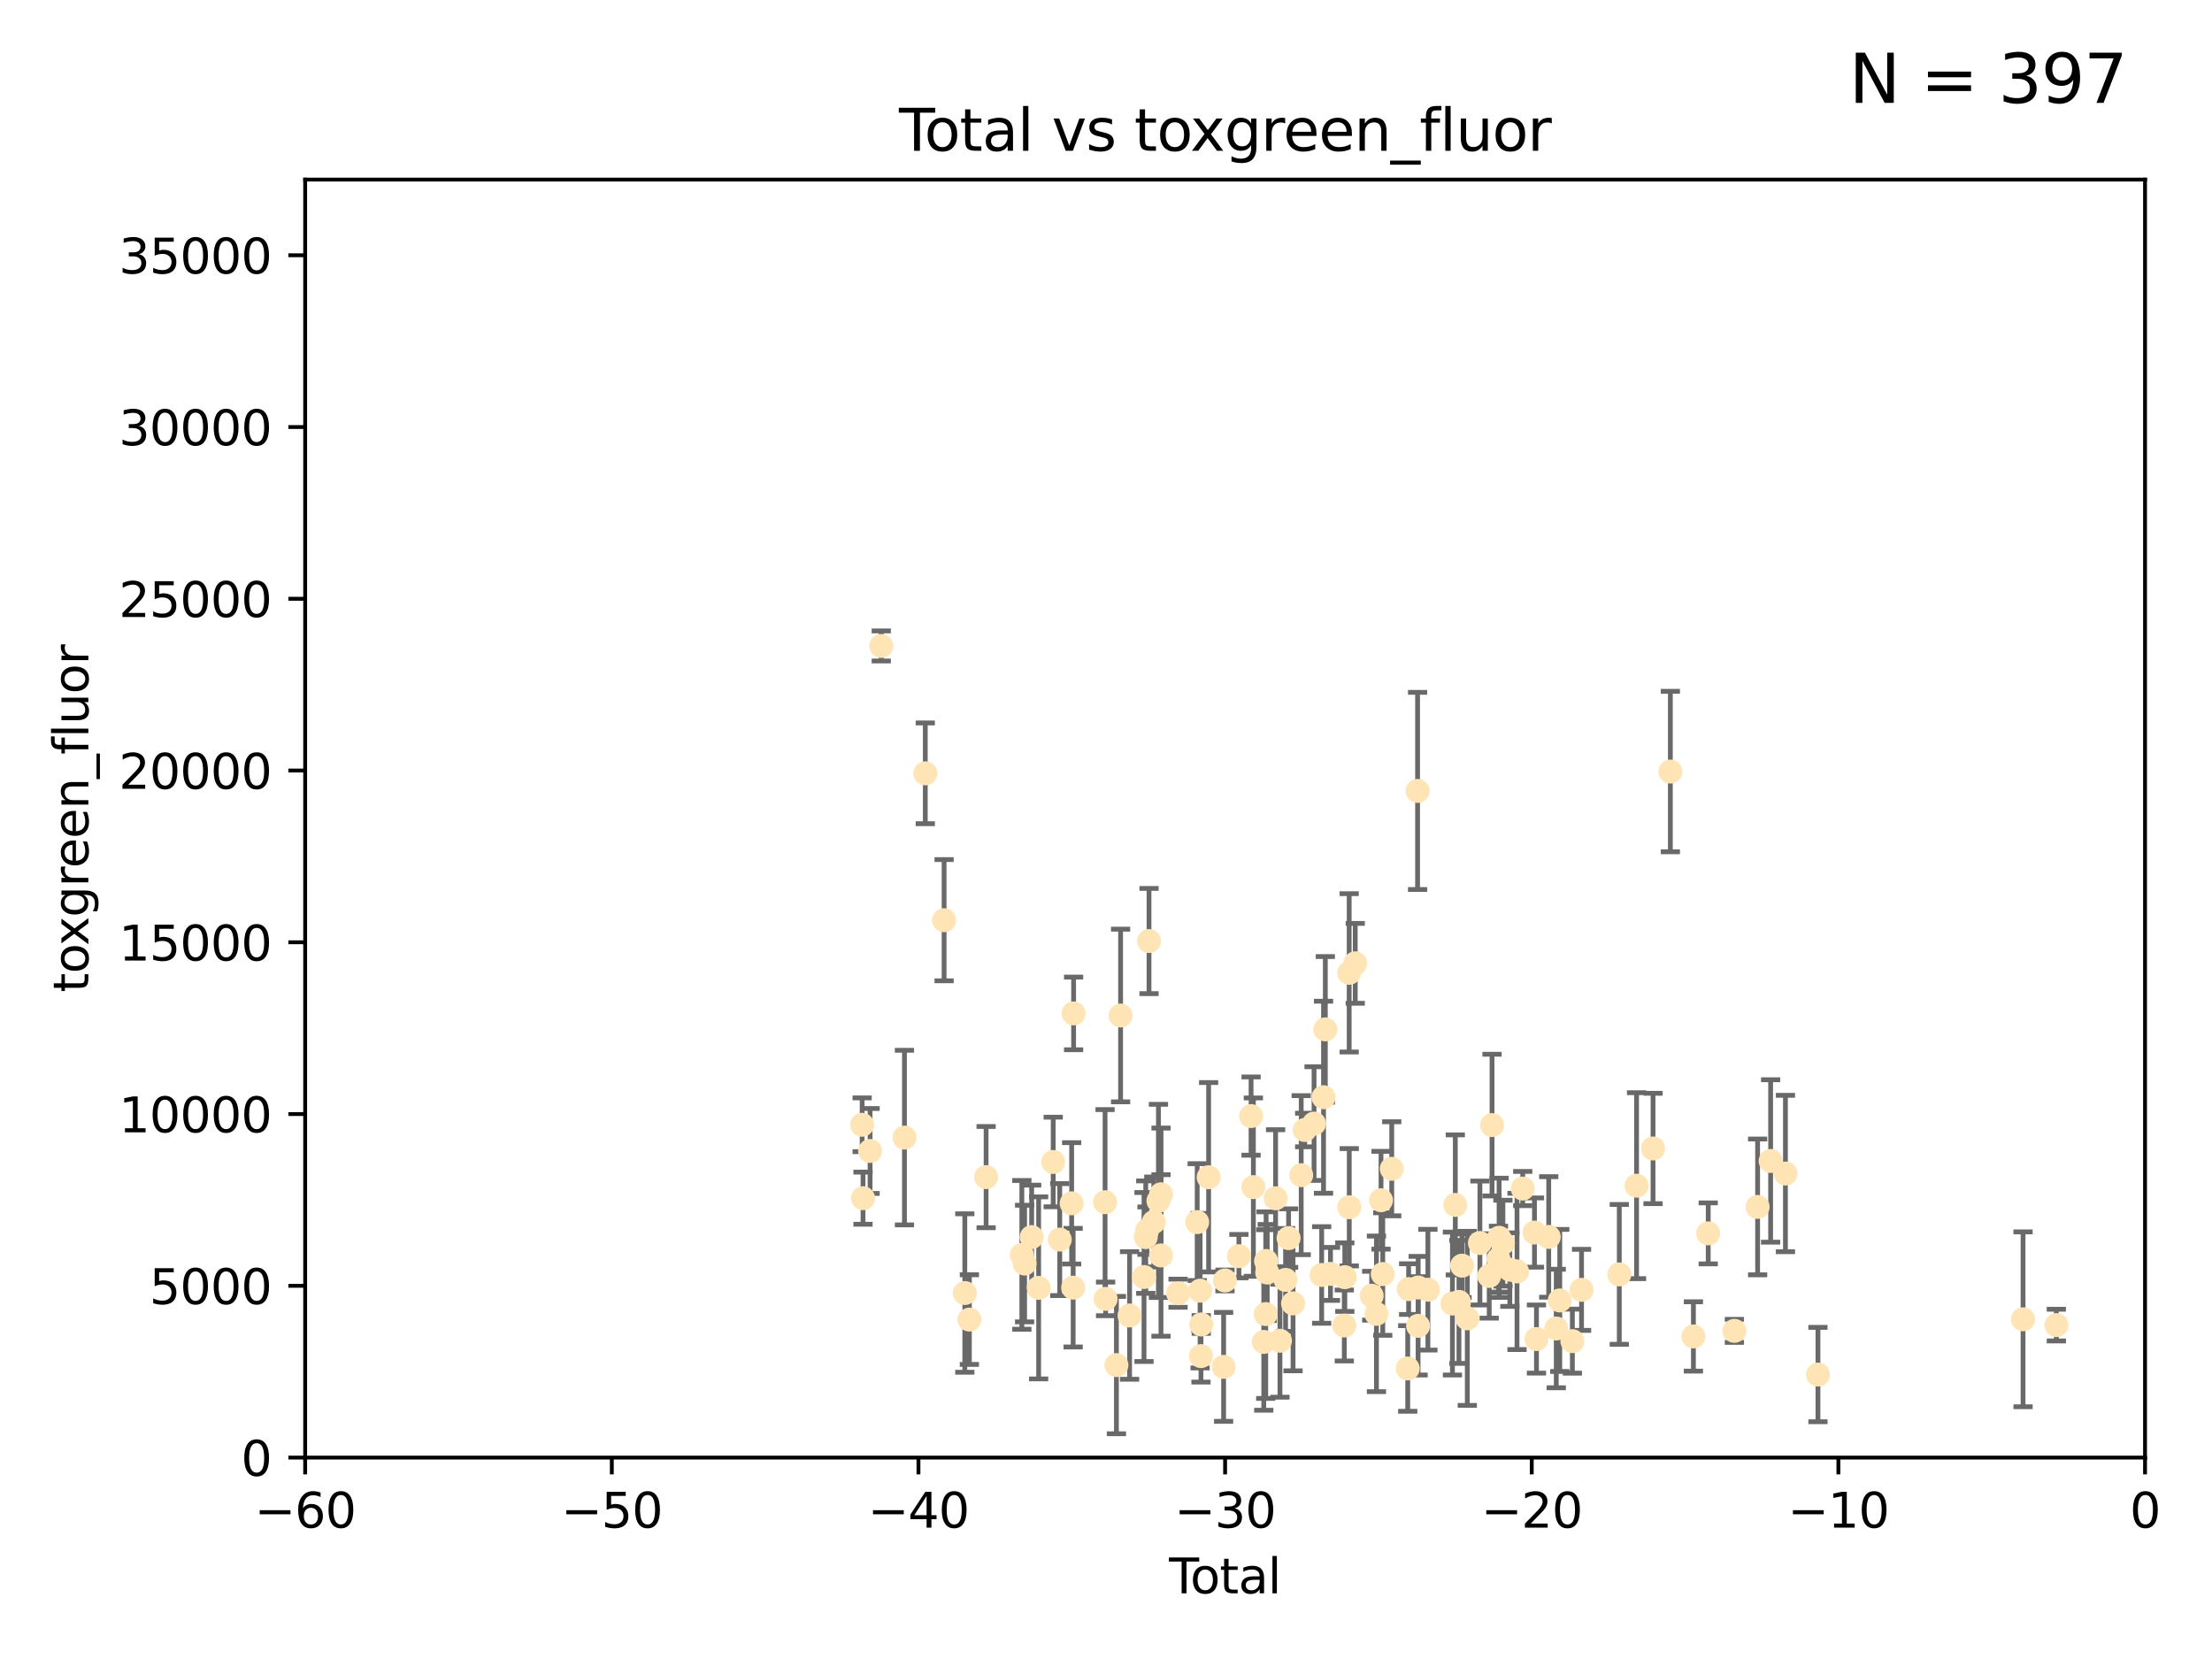 <?xml version="1.0" encoding="utf-8" standalone="no"?>
<!DOCTYPE svg PUBLIC "-//W3C//DTD SVG 1.1//EN"
  "http://www.w3.org/Graphics/SVG/1.1/DTD/svg11.dtd">
<svg xmlns:xlink="http://www.w3.org/1999/xlink" width="460.8pt" height="345.6pt" viewBox="0 0 460.8 345.6" xmlns="http://www.w3.org/2000/svg" version="1.1">
 <defs>
  <style type="text/css">*{stroke-linejoin: round; stroke-linecap: butt}</style>
 </defs>
 <g id="figure_1">
  <g id="patch_1">
   <path d="M 0 345.6 
L 460.8 345.6 
L 460.8 0 
L 0 0 
z
" style="fill: #ffffff"/>
  </g>
  <g id="axes_1">
   <g id="patch_2">
    <path d="M 63.571 303.64 
L 446.85 303.64 
L 446.85 37.411 
L 63.571 37.411 
z
" style="fill: #ffffff"/>
   </g>
   <g id="PathCollection_1">
    <defs>
     <path id="m4d531f7564" d="M 0 1.118 
C 0.297 1.118 0.581 1 0.791 0.791 
C 1 0.581 1.118 0.297 1.118 0 
C 1.118 -0.297 1 -0.581 0.791 -0.791 
C 0.581 -1 0.297 -1.118 0 -1.118 
C -0.297 -1.118 -0.581 -1 -0.791 -0.791 
C -1 -0.581 -1.118 -0.297 -1.118 0 
C -1.118 0.297 -1 0.581 -0.791 0.791 
C -0.581 1 -0.297 1.118 0 1.118 
z
" style="stroke: #ffe4b5"/>
    </defs>
    <g clip-path="url(#pbe823f0052)">
     <use xlink:href="#m4d531f7564" x="179.601" y="234.314" style="fill: #ffe4b5; stroke: #ffe4b5"/>
     <use xlink:href="#m4d531f7564" x="179.782" y="249.604" style="fill: #ffe4b5; stroke: #ffe4b5"/>
     <use xlink:href="#m4d531f7564" x="181.253" y="239.766" style="fill: #ffe4b5; stroke: #ffe4b5"/>
     <use xlink:href="#m4d531f7564" x="183.583" y="134.565" style="fill: #ffe4b5; stroke: #ffe4b5"/>
     <use xlink:href="#m4d531f7564" x="188.417" y="236.981" style="fill: #ffe4b5; stroke: #ffe4b5"/>
     <use xlink:href="#m4d531f7564" x="192.755" y="161.097" style="fill: #ffe4b5; stroke: #ffe4b5"/>
     <use xlink:href="#m4d531f7564" x="196.674" y="191.695" style="fill: #ffe4b5; stroke: #ffe4b5"/>
     <use xlink:href="#m4d531f7564" x="200.988" y="269.36" style="fill: #ffe4b5; stroke: #ffe4b5"/>
     <use xlink:href="#m4d531f7564" x="201.939" y="274.894" style="fill: #ffe4b5; stroke: #ffe4b5"/>
     <use xlink:href="#m4d531f7564" x="205.422" y="245.211" style="fill: #ffe4b5; stroke: #ffe4b5"/>
     <use xlink:href="#m4d531f7564" x="212.869" y="261.416" style="fill: #ffe4b5; stroke: #ffe4b5"/>
     <use xlink:href="#m4d531f7564" x="213.443" y="263.222" style="fill: #ffe4b5; stroke: #ffe4b5"/>
     <use xlink:href="#m4d531f7564" x="214.913" y="257.71" style="fill: #ffe4b5; stroke: #ffe4b5"/>
     <use xlink:href="#m4d531f7564" x="216.367" y="268.289" style="fill: #ffe4b5; stroke: #ffe4b5"/>
     <use xlink:href="#m4d531f7564" x="219.401" y="242.059" style="fill: #ffe4b5; stroke: #ffe4b5"/>
     <use xlink:href="#m4d531f7564" x="220.765" y="258.231" style="fill: #ffe4b5; stroke: #ffe4b5"/>
     <use xlink:href="#m4d531f7564" x="223.245" y="250.674" style="fill: #ffe4b5; stroke: #ffe4b5"/>
     <use xlink:href="#m4d531f7564" x="223.558" y="268.243" style="fill: #ffe4b5; stroke: #ffe4b5"/>
     <use xlink:href="#m4d531f7564" x="223.651" y="211.111" style="fill: #ffe4b5; stroke: #ffe4b5"/>
     <use xlink:href="#m4d531f7564" x="230.206" y="250.441" style="fill: #ffe4b5; stroke: #ffe4b5"/>
     <use xlink:href="#m4d531f7564" x="230.318" y="270.581" style="fill: #ffe4b5; stroke: #ffe4b5"/>
     <use xlink:href="#m4d531f7564" x="232.57" y="284.373" style="fill: #ffe4b5; stroke: #ffe4b5"/>
     <use xlink:href="#m4d531f7564" x="233.44" y="211.549" style="fill: #ffe4b5; stroke: #ffe4b5"/>
     <use xlink:href="#m4d531f7564" x="235.311" y="274.038" style="fill: #ffe4b5; stroke: #ffe4b5"/>
     <use xlink:href="#m4d531f7564" x="238.32" y="266.025" style="fill: #ffe4b5; stroke: #ffe4b5"/>
     <use xlink:href="#m4d531f7564" x="238.681" y="257.713" style="fill: #ffe4b5; stroke: #ffe4b5"/>
     <use xlink:href="#m4d531f7564" x="238.941" y="256.369" style="fill: #ffe4b5; stroke: #ffe4b5"/>
     <use xlink:href="#m4d531f7564" x="239.362" y="196.034" style="fill: #ffe4b5; stroke: #ffe4b5"/>
     <use xlink:href="#m4d531f7564" x="240.358" y="254.565" style="fill: #ffe4b5; stroke: #ffe4b5"/>
     <use xlink:href="#m4d531f7564" x="241.324" y="250.167" style="fill: #ffe4b5; stroke: #ffe4b5"/>
     <use xlink:href="#m4d531f7564" x="241.853" y="261.531" style="fill: #ffe4b5; stroke: #ffe4b5"/>
     <use xlink:href="#m4d531f7564" x="241.865" y="248.793" style="fill: #ffe4b5; stroke: #ffe4b5"/>
     <use xlink:href="#m4d531f7564" x="245.409" y="269.401" style="fill: #ffe4b5; stroke: #ffe4b5"/>
     <use xlink:href="#m4d531f7564" x="249.396" y="254.587" style="fill: #ffe4b5; stroke: #ffe4b5"/>
     <use xlink:href="#m4d531f7564" x="250.002" y="268.876" style="fill: #ffe4b5; stroke: #ffe4b5"/>
     <use xlink:href="#m4d531f7564" x="250.186" y="282.496" style="fill: #ffe4b5; stroke: #ffe4b5"/>
     <use xlink:href="#m4d531f7564" x="250.242" y="275.912" style="fill: #ffe4b5; stroke: #ffe4b5"/>
     <use xlink:href="#m4d531f7564" x="251.778" y="245.241" style="fill: #ffe4b5; stroke: #ffe4b5"/>
     <use xlink:href="#m4d531f7564" x="254.901" y="284.744" style="fill: #ffe4b5; stroke: #ffe4b5"/>
     <use xlink:href="#m4d531f7564" x="255.183" y="266.743" style="fill: #ffe4b5; stroke: #ffe4b5"/>
     <use xlink:href="#m4d531f7564" x="258.089" y="261.678" style="fill: #ffe4b5; stroke: #ffe4b5"/>
     <use xlink:href="#m4d531f7564" x="260.621" y="232.498" style="fill: #ffe4b5; stroke: #ffe4b5"/>
     <use xlink:href="#m4d531f7564" x="261.102" y="247.3" style="fill: #ffe4b5; stroke: #ffe4b5"/>
     <use xlink:href="#m4d531f7564" x="263.267" y="279.543" style="fill: #ffe4b5; stroke: #ffe4b5"/>
     <use xlink:href="#m4d531f7564" x="263.676" y="273.749" style="fill: #ffe4b5; stroke: #ffe4b5"/>
     <use xlink:href="#m4d531f7564" x="263.749" y="262.681" style="fill: #ffe4b5; stroke: #ffe4b5"/>
     <use xlink:href="#m4d531f7564" x="263.986" y="265.089" style="fill: #ffe4b5; stroke: #ffe4b5"/>
     <use xlink:href="#m4d531f7564" x="265.731" y="249.62" style="fill: #ffe4b5; stroke: #ffe4b5"/>
     <use xlink:href="#m4d531f7564" x="266.639" y="279.303" style="fill: #ffe4b5; stroke: #ffe4b5"/>
     <use xlink:href="#m4d531f7564" x="267.81" y="266.628" style="fill: #ffe4b5; stroke: #ffe4b5"/>
     <use xlink:href="#m4d531f7564" x="268.435" y="257.919" style="fill: #ffe4b5; stroke: #ffe4b5"/>
     <use xlink:href="#m4d531f7564" x="269.366" y="271.523" style="fill: #ffe4b5; stroke: #ffe4b5"/>
     <use xlink:href="#m4d531f7564" x="271.064" y="244.811" style="fill: #ffe4b5; stroke: #ffe4b5"/>
     <use xlink:href="#m4d531f7564" x="271.788" y="235.4" style="fill: #ffe4b5; stroke: #ffe4b5"/>
     <use xlink:href="#m4d531f7564" x="273.742" y="234.064" style="fill: #ffe4b5; stroke: #ffe4b5"/>
     <use xlink:href="#m4d531f7564" x="275.327" y="265.598" style="fill: #ffe4b5; stroke: #ffe4b5"/>
     <use xlink:href="#m4d531f7564" x="275.715" y="228.571" style="fill: #ffe4b5; stroke: #ffe4b5"/>
     <use xlink:href="#m4d531f7564" x="276.091" y="214.438" style="fill: #ffe4b5; stroke: #ffe4b5"/>
     <use xlink:href="#m4d531f7564" x="277.163" y="265.379" style="fill: #ffe4b5; stroke: #ffe4b5"/>
     <use xlink:href="#m4d531f7564" x="280.041" y="276.124" style="fill: #ffe4b5; stroke: #ffe4b5"/>
     <use xlink:href="#m4d531f7564" x="280.145" y="266.057" style="fill: #ffe4b5; stroke: #ffe4b5"/>
     <use xlink:href="#m4d531f7564" x="281.059" y="202.659" style="fill: #ffe4b5; stroke: #ffe4b5"/>
     <use xlink:href="#m4d531f7564" x="281.076" y="251.492" style="fill: #ffe4b5; stroke: #ffe4b5"/>
     <use xlink:href="#m4d531f7564" x="282.321" y="200.681" style="fill: #ffe4b5; stroke: #ffe4b5"/>
     <use xlink:href="#m4d531f7564" x="285.75" y="269.922" style="fill: #ffe4b5; stroke: #ffe4b5"/>
     <use xlink:href="#m4d531f7564" x="286.738" y="273.699" style="fill: #ffe4b5; stroke: #ffe4b5"/>
     <use xlink:href="#m4d531f7564" x="287.692" y="250.031" style="fill: #ffe4b5; stroke: #ffe4b5"/>
     <use xlink:href="#m4d531f7564" x="288.054" y="265.407" style="fill: #ffe4b5; stroke: #ffe4b5"/>
     <use xlink:href="#m4d531f7564" x="289.927" y="243.48" style="fill: #ffe4b5; stroke: #ffe4b5"/>
     <use xlink:href="#m4d531f7564" x="293.255" y="285.079" style="fill: #ffe4b5; stroke: #ffe4b5"/>
     <use xlink:href="#m4d531f7564" x="293.445" y="268.544" style="fill: #ffe4b5; stroke: #ffe4b5"/>
     <use xlink:href="#m4d531f7564" x="295.307" y="164.766" style="fill: #ffe4b5; stroke: #ffe4b5"/>
     <use xlink:href="#m4d531f7564" x="295.415" y="276.199" style="fill: #ffe4b5; stroke: #ffe4b5"/>
     <use xlink:href="#m4d531f7564" x="295.433" y="268.214" style="fill: #ffe4b5; stroke: #ffe4b5"/>
     <use xlink:href="#m4d531f7564" x="297.458" y="268.668" style="fill: #ffe4b5; stroke: #ffe4b5"/>
     <use xlink:href="#m4d531f7564" x="302.57" y="271.555" style="fill: #ffe4b5; stroke: #ffe4b5"/>
     <use xlink:href="#m4d531f7564" x="303.167" y="251.005" style="fill: #ffe4b5; stroke: #ffe4b5"/>
     <use xlink:href="#m4d531f7564" x="303.925" y="271.205" style="fill: #ffe4b5; stroke: #ffe4b5"/>
     <use xlink:href="#m4d531f7564" x="304.574" y="263.663" style="fill: #ffe4b5; stroke: #ffe4b5"/>
     <use xlink:href="#m4d531f7564" x="305.665" y="274.638" style="fill: #ffe4b5; stroke: #ffe4b5"/>
     <use xlink:href="#m4d531f7564" x="308.293" y="258.942" style="fill: #ffe4b5; stroke: #ffe4b5"/>
     <use xlink:href="#m4d531f7564" x="310.233" y="265.805" style="fill: #ffe4b5; stroke: #ffe4b5"/>
     <use xlink:href="#m4d531f7564" x="310.817" y="234.377" style="fill: #ffe4b5; stroke: #ffe4b5"/>
     <use xlink:href="#m4d531f7564" x="312.161" y="262.303" style="fill: #ffe4b5; stroke: #ffe4b5"/>
     <use xlink:href="#m4d531f7564" x="312.288" y="257.851" style="fill: #ffe4b5; stroke: #ffe4b5"/>
     <use xlink:href="#m4d531f7564" x="313.086" y="258.972" style="fill: #ffe4b5; stroke: #ffe4b5"/>
     <use xlink:href="#m4d531f7564" x="314.527" y="264.488" style="fill: #ffe4b5; stroke: #ffe4b5"/>
     <use xlink:href="#m4d531f7564" x="316.021" y="264.857" style="fill: #ffe4b5; stroke: #ffe4b5"/>
     <use xlink:href="#m4d531f7564" x="317.212" y="247.597" style="fill: #ffe4b5; stroke: #ffe4b5"/>
     <use xlink:href="#m4d531f7564" x="319.659" y="256.763" style="fill: #ffe4b5; stroke: #ffe4b5"/>
     <use xlink:href="#m4d531f7564" x="320.074" y="278.948" style="fill: #ffe4b5; stroke: #ffe4b5"/>
     <use xlink:href="#m4d531f7564" x="322.628" y="257.675" style="fill: #ffe4b5; stroke: #ffe4b5"/>
     <use xlink:href="#m4d531f7564" x="324.196" y="276.752" style="fill: #ffe4b5; stroke: #ffe4b5"/>
     <use xlink:href="#m4d531f7564" x="324.93" y="270.906" style="fill: #ffe4b5; stroke: #ffe4b5"/>
     <use xlink:href="#m4d531f7564" x="327.554" y="279.382" style="fill: #ffe4b5; stroke: #ffe4b5"/>
     <use xlink:href="#m4d531f7564" x="329.464" y="268.702" style="fill: #ffe4b5; stroke: #ffe4b5"/>
     <use xlink:href="#m4d531f7564" x="337.329" y="265.481" style="fill: #ffe4b5; stroke: #ffe4b5"/>
     <use xlink:href="#m4d531f7564" x="340.925" y="247" style="fill: #ffe4b5; stroke: #ffe4b5"/>
     <use xlink:href="#m4d531f7564" x="344.356" y="239.247" style="fill: #ffe4b5; stroke: #ffe4b5"/>
     <use xlink:href="#m4d531f7564" x="347.966" y="160.728" style="fill: #ffe4b5; stroke: #ffe4b5"/>
     <use xlink:href="#m4d531f7564" x="352.771" y="278.408" style="fill: #ffe4b5; stroke: #ffe4b5"/>
     <use xlink:href="#m4d531f7564" x="355.853" y="256.933" style="fill: #ffe4b5; stroke: #ffe4b5"/>
     <use xlink:href="#m4d531f7564" x="361.302" y="277.241" style="fill: #ffe4b5; stroke: #ffe4b5"/>
     <use xlink:href="#m4d531f7564" x="366.143" y="251.422" style="fill: #ffe4b5; stroke: #ffe4b5"/>
     <use xlink:href="#m4d531f7564" x="368.855" y="241.85" style="fill: #ffe4b5; stroke: #ffe4b5"/>
     <use xlink:href="#m4d531f7564" x="371.94" y="244.466" style="fill: #ffe4b5; stroke: #ffe4b5"/>
     <use xlink:href="#m4d531f7564" x="378.713" y="286.345" style="fill: #ffe4b5; stroke: #ffe4b5"/>
     <use xlink:href="#m4d531f7564" x="421.438" y="274.836" style="fill: #ffe4b5; stroke: #ffe4b5"/>
     <use xlink:href="#m4d531f7564" x="428.372" y="276.042" style="fill: #ffe4b5; stroke: #ffe4b5"/>
    </g>
   </g>
   <g id="matplotlib.axis_1">
    <g id="xtick_1">
     <g id="line2d_1">
      <defs>
       <path id="mbac69b74f1" d="M 0 0 
L 0 3.5 
" style="stroke: #000000; stroke-width: 0.8"/>
      </defs>
      <g>
       <use xlink:href="#mbac69b74f1" x="63.571" y="303.64" style="stroke: #000000; stroke-width: 0.8"/>
      </g>
     </g>
     <g id="text_1">
      <!-- −60 -->
      <g transform="translate(53.019 318.238)scale(0.1 -0.1)">
       <defs>
        <path id="DejaVuSans-2212" d="M 678 2272 
L 4684 2272 
L 4684 1741 
L 678 1741 
L 678 2272 
z
" transform="scale(0.016)"/>
        <path id="DejaVuSans-36" d="M 2113 2584 
Q 1688 2584 1439 2293 
Q 1191 2003 1191 1497 
Q 1191 994 1439 701 
Q 1688 409 2113 409 
Q 2538 409 2786 701 
Q 3034 994 3034 1497 
Q 3034 2003 2786 2293 
Q 2538 2584 2113 2584 
z
M 3366 4563 
L 3366 3988 
Q 3128 4100 2886 4159 
Q 2644 4219 2406 4219 
Q 1781 4219 1451 3797 
Q 1122 3375 1075 2522 
Q 1259 2794 1537 2939 
Q 1816 3084 2150 3084 
Q 2853 3084 3261 2657 
Q 3669 2231 3669 1497 
Q 3669 778 3244 343 
Q 2819 -91 2113 -91 
Q 1303 -91 875 529 
Q 447 1150 447 2328 
Q 447 3434 972 4092 
Q 1497 4750 2381 4750 
Q 2619 4750 2861 4703 
Q 3103 4656 3366 4563 
z
" transform="scale(0.016)"/>
        <path id="DejaVuSans-30" d="M 2034 4250 
Q 1547 4250 1301 3770 
Q 1056 3291 1056 2328 
Q 1056 1369 1301 889 
Q 1547 409 2034 409 
Q 2525 409 2770 889 
Q 3016 1369 3016 2328 
Q 3016 3291 2770 3770 
Q 2525 4250 2034 4250 
z
M 2034 4750 
Q 2819 4750 3233 4129 
Q 3647 3509 3647 2328 
Q 3647 1150 3233 529 
Q 2819 -91 2034 -91 
Q 1250 -91 836 529 
Q 422 1150 422 2328 
Q 422 3509 836 4129 
Q 1250 4750 2034 4750 
z
" transform="scale(0.016)"/>
       </defs>
       <use xlink:href="#DejaVuSans-2212"/>
       <use xlink:href="#DejaVuSans-36" x="83.789"/>
       <use xlink:href="#DejaVuSans-30" x="147.412"/>
      </g>
     </g>
    </g>
    <g id="xtick_2">
     <g id="line2d_2">
      <g>
       <use xlink:href="#mbac69b74f1" x="127.451" y="303.64" style="stroke: #000000; stroke-width: 0.8"/>
      </g>
     </g>
     <g id="text_2">
      <!-- −50 -->
      <g transform="translate(116.899 318.238)scale(0.1 -0.1)">
       <defs>
        <path id="DejaVuSans-35" d="M 691 4666 
L 3169 4666 
L 3169 4134 
L 1269 4134 
L 1269 2991 
Q 1406 3038 1543 3061 
Q 1681 3084 1819 3084 
Q 2600 3084 3056 2656 
Q 3513 2228 3513 1497 
Q 3513 744 3044 326 
Q 2575 -91 1722 -91 
Q 1428 -91 1123 -41 
Q 819 9 494 109 
L 494 744 
Q 775 591 1075 516 
Q 1375 441 1709 441 
Q 2250 441 2565 725 
Q 2881 1009 2881 1497 
Q 2881 1984 2565 2268 
Q 2250 2553 1709 2553 
Q 1456 2553 1204 2497 
Q 953 2441 691 2322 
L 691 4666 
z
" transform="scale(0.016)"/>
       </defs>
       <use xlink:href="#DejaVuSans-2212"/>
       <use xlink:href="#DejaVuSans-35" x="83.789"/>
       <use xlink:href="#DejaVuSans-30" x="147.412"/>
      </g>
     </g>
    </g>
    <g id="xtick_3">
     <g id="line2d_3">
      <g>
       <use xlink:href="#mbac69b74f1" x="191.331" y="303.64" style="stroke: #000000; stroke-width: 0.8"/>
      </g>
     </g>
     <g id="text_3">
      <!-- −40 -->
      <g transform="translate(180.778 318.238)scale(0.1 -0.1)">
       <defs>
        <path id="DejaVuSans-34" d="M 2419 4116 
L 825 1625 
L 2419 1625 
L 2419 4116 
z
M 2253 4666 
L 3047 4666 
L 3047 1625 
L 3713 1625 
L 3713 1100 
L 3047 1100 
L 3047 0 
L 2419 0 
L 2419 1100 
L 313 1100 
L 313 1709 
L 2253 4666 
z
" transform="scale(0.016)"/>
       </defs>
       <use xlink:href="#DejaVuSans-2212"/>
       <use xlink:href="#DejaVuSans-34" x="83.789"/>
       <use xlink:href="#DejaVuSans-30" x="147.412"/>
      </g>
     </g>
    </g>
    <g id="xtick_4">
     <g id="line2d_4">
      <g>
       <use xlink:href="#mbac69b74f1" x="255.211" y="303.64" style="stroke: #000000; stroke-width: 0.8"/>
      </g>
     </g>
     <g id="text_4">
      <!-- −30 -->
      <g transform="translate(244.658 318.238)scale(0.1 -0.1)">
       <defs>
        <path id="DejaVuSans-33" d="M 2597 2516 
Q 3050 2419 3304 2112 
Q 3559 1806 3559 1356 
Q 3559 666 3084 287 
Q 2609 -91 1734 -91 
Q 1441 -91 1130 -33 
Q 819 25 488 141 
L 488 750 
Q 750 597 1062 519 
Q 1375 441 1716 441 
Q 2309 441 2620 675 
Q 2931 909 2931 1356 
Q 2931 1769 2642 2001 
Q 2353 2234 1838 2234 
L 1294 2234 
L 1294 2753 
L 1863 2753 
Q 2328 2753 2575 2939 
Q 2822 3125 2822 3475 
Q 2822 3834 2567 4026 
Q 2313 4219 1838 4219 
Q 1578 4219 1281 4162 
Q 984 4106 628 3988 
L 628 4550 
Q 988 4650 1302 4700 
Q 1616 4750 1894 4750 
Q 2613 4750 3031 4423 
Q 3450 4097 3450 3541 
Q 3450 3153 3228 2886 
Q 3006 2619 2597 2516 
z
" transform="scale(0.016)"/>
       </defs>
       <use xlink:href="#DejaVuSans-2212"/>
       <use xlink:href="#DejaVuSans-33" x="83.789"/>
       <use xlink:href="#DejaVuSans-30" x="147.412"/>
      </g>
     </g>
    </g>
    <g id="xtick_5">
     <g id="line2d_5">
      <g>
       <use xlink:href="#mbac69b74f1" x="319.09" y="303.64" style="stroke: #000000; stroke-width: 0.8"/>
      </g>
     </g>
     <g id="text_5">
      <!-- −20 -->
      <g transform="translate(308.538 318.238)scale(0.1 -0.1)">
       <defs>
        <path id="DejaVuSans-32" d="M 1228 531 
L 3431 531 
L 3431 0 
L 469 0 
L 469 531 
Q 828 903 1448 1529 
Q 2069 2156 2228 2338 
Q 2531 2678 2651 2914 
Q 2772 3150 2772 3378 
Q 2772 3750 2511 3984 
Q 2250 4219 1831 4219 
Q 1534 4219 1204 4116 
Q 875 4013 500 3803 
L 500 4441 
Q 881 4594 1212 4672 
Q 1544 4750 1819 4750 
Q 2544 4750 2975 4387 
Q 3406 4025 3406 3419 
Q 3406 3131 3298 2873 
Q 3191 2616 2906 2266 
Q 2828 2175 2409 1742 
Q 1991 1309 1228 531 
z
" transform="scale(0.016)"/>
       </defs>
       <use xlink:href="#DejaVuSans-2212"/>
       <use xlink:href="#DejaVuSans-32" x="83.789"/>
       <use xlink:href="#DejaVuSans-30" x="147.412"/>
      </g>
     </g>
    </g>
    <g id="xtick_6">
     <g id="line2d_6">
      <g>
       <use xlink:href="#mbac69b74f1" x="382.97" y="303.64" style="stroke: #000000; stroke-width: 0.8"/>
      </g>
     </g>
     <g id="text_6">
      <!-- −10 -->
      <g transform="translate(372.418 318.238)scale(0.1 -0.1)">
       <defs>
        <path id="DejaVuSans-31" d="M 794 531 
L 1825 531 
L 1825 4091 
L 703 3866 
L 703 4441 
L 1819 4666 
L 2450 4666 
L 2450 531 
L 3481 531 
L 3481 0 
L 794 0 
L 794 531 
z
" transform="scale(0.016)"/>
       </defs>
       <use xlink:href="#DejaVuSans-2212"/>
       <use xlink:href="#DejaVuSans-31" x="83.789"/>
       <use xlink:href="#DejaVuSans-30" x="147.412"/>
      </g>
     </g>
    </g>
    <g id="xtick_7">
     <g id="line2d_7">
      <g>
       <use xlink:href="#mbac69b74f1" x="446.85" y="303.64" style="stroke: #000000; stroke-width: 0.8"/>
      </g>
     </g>
     <g id="text_7">
      <!-- 0 -->
      <g transform="translate(443.669 318.238)scale(0.1 -0.1)">
       <use xlink:href="#DejaVuSans-30"/>
      </g>
     </g>
    </g>
    <g id="text_8">
     <!-- Total -->
     <g transform="translate(243.534 331.917)scale(0.1 -0.1)">
      <defs>
       <path id="DejaVuSans-54" d="M -19 4666 
L 3928 4666 
L 3928 4134 
L 2272 4134 
L 2272 0 
L 1638 0 
L 1638 4134 
L -19 4134 
L -19 4666 
z
" transform="scale(0.016)"/>
       <path id="DejaVuSans-6f" d="M 1959 3097 
Q 1497 3097 1228 2736 
Q 959 2375 959 1747 
Q 959 1119 1226 758 
Q 1494 397 1959 397 
Q 2419 397 2687 759 
Q 2956 1122 2956 1747 
Q 2956 2369 2687 2733 
Q 2419 3097 1959 3097 
z
M 1959 3584 
Q 2709 3584 3137 3096 
Q 3566 2609 3566 1747 
Q 3566 888 3137 398 
Q 2709 -91 1959 -91 
Q 1206 -91 779 398 
Q 353 888 353 1747 
Q 353 2609 779 3096 
Q 1206 3584 1959 3584 
z
" transform="scale(0.016)"/>
       <path id="DejaVuSans-74" d="M 1172 4494 
L 1172 3500 
L 2356 3500 
L 2356 3053 
L 1172 3053 
L 1172 1153 
Q 1172 725 1289 603 
Q 1406 481 1766 481 
L 2356 481 
L 2356 0 
L 1766 0 
Q 1100 0 847 248 
Q 594 497 594 1153 
L 594 3053 
L 172 3053 
L 172 3500 
L 594 3500 
L 594 4494 
L 1172 4494 
z
" transform="scale(0.016)"/>
       <path id="DejaVuSans-61" d="M 2194 1759 
Q 1497 1759 1228 1600 
Q 959 1441 959 1056 
Q 959 750 1161 570 
Q 1363 391 1709 391 
Q 2188 391 2477 730 
Q 2766 1069 2766 1631 
L 2766 1759 
L 2194 1759 
z
M 3341 1997 
L 3341 0 
L 2766 0 
L 2766 531 
Q 2569 213 2275 61 
Q 1981 -91 1556 -91 
Q 1019 -91 701 211 
Q 384 513 384 1019 
Q 384 1609 779 1909 
Q 1175 2209 1959 2209 
L 2766 2209 
L 2766 2266 
Q 2766 2663 2505 2880 
Q 2244 3097 1772 3097 
Q 1472 3097 1187 3025 
Q 903 2953 641 2809 
L 641 3341 
Q 956 3463 1253 3523 
Q 1550 3584 1831 3584 
Q 2591 3584 2966 3190 
Q 3341 2797 3341 1997 
z
" transform="scale(0.016)"/>
       <path id="DejaVuSans-6c" d="M 603 4863 
L 1178 4863 
L 1178 0 
L 603 0 
L 603 4863 
z
" transform="scale(0.016)"/>
      </defs>
      <use xlink:href="#DejaVuSans-54"/>
      <use xlink:href="#DejaVuSans-6f" x="44.084"/>
      <use xlink:href="#DejaVuSans-74" x="105.266"/>
      <use xlink:href="#DejaVuSans-61" x="144.475"/>
      <use xlink:href="#DejaVuSans-6c" x="205.754"/>
     </g>
    </g>
   </g>
   <g id="matplotlib.axis_2">
    <g id="ytick_1">
     <g id="line2d_8">
      <defs>
       <path id="ma07a777ca3" d="M 0 0 
L -3.5 0 
" style="stroke: #000000; stroke-width: 0.8"/>
      </defs>
      <g>
       <use xlink:href="#ma07a777ca3" x="63.571" y="303.64" style="stroke: #000000; stroke-width: 0.8"/>
      </g>
     </g>
     <g id="text_9">
      <!-- 0 -->
      <g transform="translate(50.209 307.439)scale(0.1 -0.1)">
       <use xlink:href="#DejaVuSans-30"/>
      </g>
     </g>
    </g>
    <g id="ytick_2">
     <g id="line2d_9">
      <g>
       <use xlink:href="#ma07a777ca3" x="63.571" y="267.859" style="stroke: #000000; stroke-width: 0.8"/>
      </g>
     </g>
     <g id="text_10">
      <!-- 5000 -->
      <g transform="translate(31.121 271.658)scale(0.1 -0.1)">
       <use xlink:href="#DejaVuSans-35"/>
       <use xlink:href="#DejaVuSans-30" x="63.623"/>
       <use xlink:href="#DejaVuSans-30" x="127.246"/>
       <use xlink:href="#DejaVuSans-30" x="190.869"/>
      </g>
     </g>
    </g>
    <g id="ytick_3">
     <g id="line2d_10">
      <g>
       <use xlink:href="#ma07a777ca3" x="63.571" y="232.078" style="stroke: #000000; stroke-width: 0.8"/>
      </g>
     </g>
     <g id="text_11">
      <!-- 10000 -->
      <g transform="translate(24.759 235.878)scale(0.1 -0.1)">
       <use xlink:href="#DejaVuSans-31"/>
       <use xlink:href="#DejaVuSans-30" x="63.623"/>
       <use xlink:href="#DejaVuSans-30" x="127.246"/>
       <use xlink:href="#DejaVuSans-30" x="190.869"/>
       <use xlink:href="#DejaVuSans-30" x="254.492"/>
      </g>
     </g>
    </g>
    <g id="ytick_4">
     <g id="line2d_11">
      <g>
       <use xlink:href="#ma07a777ca3" x="63.571" y="196.298" style="stroke: #000000; stroke-width: 0.8"/>
      </g>
     </g>
     <g id="text_12">
      <!-- 15000 -->
      <g transform="translate(24.759 200.097)scale(0.1 -0.1)">
       <use xlink:href="#DejaVuSans-31"/>
       <use xlink:href="#DejaVuSans-35" x="63.623"/>
       <use xlink:href="#DejaVuSans-30" x="127.246"/>
       <use xlink:href="#DejaVuSans-30" x="190.869"/>
       <use xlink:href="#DejaVuSans-30" x="254.492"/>
      </g>
     </g>
    </g>
    <g id="ytick_5">
     <g id="line2d_12">
      <g>
       <use xlink:href="#ma07a777ca3" x="63.571" y="160.517" style="stroke: #000000; stroke-width: 0.8"/>
      </g>
     </g>
     <g id="text_13">
      <!-- 20000 -->
      <g transform="translate(24.759 164.316)scale(0.1 -0.1)">
       <use xlink:href="#DejaVuSans-32"/>
       <use xlink:href="#DejaVuSans-30" x="63.623"/>
       <use xlink:href="#DejaVuSans-30" x="127.246"/>
       <use xlink:href="#DejaVuSans-30" x="190.869"/>
       <use xlink:href="#DejaVuSans-30" x="254.492"/>
      </g>
     </g>
    </g>
    <g id="ytick_6">
     <g id="line2d_13">
      <g>
       <use xlink:href="#ma07a777ca3" x="63.571" y="124.736" style="stroke: #000000; stroke-width: 0.8"/>
      </g>
     </g>
     <g id="text_14">
      <!-- 25000 -->
      <g transform="translate(24.759 128.535)scale(0.1 -0.1)">
       <use xlink:href="#DejaVuSans-32"/>
       <use xlink:href="#DejaVuSans-35" x="63.623"/>
       <use xlink:href="#DejaVuSans-30" x="127.246"/>
       <use xlink:href="#DejaVuSans-30" x="190.869"/>
       <use xlink:href="#DejaVuSans-30" x="254.492"/>
      </g>
     </g>
    </g>
    <g id="ytick_7">
     <g id="line2d_14">
      <g>
       <use xlink:href="#ma07a777ca3" x="63.571" y="88.955" style="stroke: #000000; stroke-width: 0.8"/>
      </g>
     </g>
     <g id="text_15">
      <!-- 30000 -->
      <g transform="translate(24.759 92.754)scale(0.1 -0.1)">
       <use xlink:href="#DejaVuSans-33"/>
       <use xlink:href="#DejaVuSans-30" x="63.623"/>
       <use xlink:href="#DejaVuSans-30" x="127.246"/>
       <use xlink:href="#DejaVuSans-30" x="190.869"/>
       <use xlink:href="#DejaVuSans-30" x="254.492"/>
      </g>
     </g>
    </g>
    <g id="ytick_8">
     <g id="line2d_15">
      <g>
       <use xlink:href="#ma07a777ca3" x="63.571" y="53.174" style="stroke: #000000; stroke-width: 0.8"/>
      </g>
     </g>
     <g id="text_16">
      <!-- 35000 -->
      <g transform="translate(24.759 56.974)scale(0.1 -0.1)">
       <use xlink:href="#DejaVuSans-33"/>
       <use xlink:href="#DejaVuSans-35" x="63.623"/>
       <use xlink:href="#DejaVuSans-30" x="127.246"/>
       <use xlink:href="#DejaVuSans-30" x="190.869"/>
       <use xlink:href="#DejaVuSans-30" x="254.492"/>
      </g>
     </g>
    </g>
    <g id="text_17">
     <!-- toxgreen_fluor -->
     <g transform="translate(18.401 206.72)rotate(-90)scale(0.1 -0.1)">
      <defs>
       <path id="DejaVuSans-78" d="M 3513 3500 
L 2247 1797 
L 3578 0 
L 2900 0 
L 1881 1375 
L 863 0 
L 184 0 
L 1544 1831 
L 300 3500 
L 978 3500 
L 1906 2253 
L 2834 3500 
L 3513 3500 
z
" transform="scale(0.016)"/>
       <path id="DejaVuSans-67" d="M 2906 1791 
Q 2906 2416 2648 2759 
Q 2391 3103 1925 3103 
Q 1463 3103 1205 2759 
Q 947 2416 947 1791 
Q 947 1169 1205 825 
Q 1463 481 1925 481 
Q 2391 481 2648 825 
Q 2906 1169 2906 1791 
z
M 3481 434 
Q 3481 -459 3084 -895 
Q 2688 -1331 1869 -1331 
Q 1566 -1331 1297 -1286 
Q 1028 -1241 775 -1147 
L 775 -588 
Q 1028 -725 1275 -790 
Q 1522 -856 1778 -856 
Q 2344 -856 2625 -561 
Q 2906 -266 2906 331 
L 2906 616 
Q 2728 306 2450 153 
Q 2172 0 1784 0 
Q 1141 0 747 490 
Q 353 981 353 1791 
Q 353 2603 747 3093 
Q 1141 3584 1784 3584 
Q 2172 3584 2450 3431 
Q 2728 3278 2906 2969 
L 2906 3500 
L 3481 3500 
L 3481 434 
z
" transform="scale(0.016)"/>
       <path id="DejaVuSans-72" d="M 2631 2963 
Q 2534 3019 2420 3045 
Q 2306 3072 2169 3072 
Q 1681 3072 1420 2755 
Q 1159 2438 1159 1844 
L 1159 0 
L 581 0 
L 581 3500 
L 1159 3500 
L 1159 2956 
Q 1341 3275 1631 3429 
Q 1922 3584 2338 3584 
Q 2397 3584 2469 3576 
Q 2541 3569 2628 3553 
L 2631 2963 
z
" transform="scale(0.016)"/>
       <path id="DejaVuSans-65" d="M 3597 1894 
L 3597 1613 
L 953 1613 
Q 991 1019 1311 708 
Q 1631 397 2203 397 
Q 2534 397 2845 478 
Q 3156 559 3463 722 
L 3463 178 
Q 3153 47 2828 -22 
Q 2503 -91 2169 -91 
Q 1331 -91 842 396 
Q 353 884 353 1716 
Q 353 2575 817 3079 
Q 1281 3584 2069 3584 
Q 2775 3584 3186 3129 
Q 3597 2675 3597 1894 
z
M 3022 2063 
Q 3016 2534 2758 2815 
Q 2500 3097 2075 3097 
Q 1594 3097 1305 2825 
Q 1016 2553 972 2059 
L 3022 2063 
z
" transform="scale(0.016)"/>
       <path id="DejaVuSans-6e" d="M 3513 2113 
L 3513 0 
L 2938 0 
L 2938 2094 
Q 2938 2591 2744 2837 
Q 2550 3084 2163 3084 
Q 1697 3084 1428 2787 
Q 1159 2491 1159 1978 
L 1159 0 
L 581 0 
L 581 3500 
L 1159 3500 
L 1159 2956 
Q 1366 3272 1645 3428 
Q 1925 3584 2291 3584 
Q 2894 3584 3203 3211 
Q 3513 2838 3513 2113 
z
" transform="scale(0.016)"/>
       <path id="DejaVuSans-5f" d="M 3263 -1063 
L 3263 -1509 
L -63 -1509 
L -63 -1063 
L 3263 -1063 
z
" transform="scale(0.016)"/>
       <path id="DejaVuSans-66" d="M 2375 4863 
L 2375 4384 
L 1825 4384 
Q 1516 4384 1395 4259 
Q 1275 4134 1275 3809 
L 1275 3500 
L 2222 3500 
L 2222 3053 
L 1275 3053 
L 1275 0 
L 697 0 
L 697 3053 
L 147 3053 
L 147 3500 
L 697 3500 
L 697 3744 
Q 697 4328 969 4595 
Q 1241 4863 1831 4863 
L 2375 4863 
z
" transform="scale(0.016)"/>
       <path id="DejaVuSans-75" d="M 544 1381 
L 544 3500 
L 1119 3500 
L 1119 1403 
Q 1119 906 1312 657 
Q 1506 409 1894 409 
Q 2359 409 2629 706 
Q 2900 1003 2900 1516 
L 2900 3500 
L 3475 3500 
L 3475 0 
L 2900 0 
L 2900 538 
Q 2691 219 2414 64 
Q 2138 -91 1772 -91 
Q 1169 -91 856 284 
Q 544 659 544 1381 
z
M 1991 3584 
L 1991 3584 
z
" transform="scale(0.016)"/>
      </defs>
      <use xlink:href="#DejaVuSans-74"/>
      <use xlink:href="#DejaVuSans-6f" x="39.209"/>
      <use xlink:href="#DejaVuSans-78" x="97.266"/>
      <use xlink:href="#DejaVuSans-67" x="156.445"/>
      <use xlink:href="#DejaVuSans-72" x="219.922"/>
      <use xlink:href="#DejaVuSans-65" x="258.785"/>
      <use xlink:href="#DejaVuSans-65" x="320.309"/>
      <use xlink:href="#DejaVuSans-6e" x="381.832"/>
      <use xlink:href="#DejaVuSans-5f" x="445.211"/>
      <use xlink:href="#DejaVuSans-66" x="495.211"/>
      <use xlink:href="#DejaVuSans-6c" x="530.416"/>
      <use xlink:href="#DejaVuSans-75" x="558.199"/>
      <use xlink:href="#DejaVuSans-6f" x="621.578"/>
      <use xlink:href="#DejaVuSans-72" x="682.76"/>
     </g>
    </g>
   </g>
   <g id="LineCollection_1">
    <path d="M 179.601 239.92 
L 179.601 228.708 
" clip-path="url(#pbe823f0052)" style="fill: none; stroke: #696969"/>
    <path d="M 179.782 255.034 
L 179.782 244.175 
" clip-path="url(#pbe823f0052)" style="fill: none; stroke: #696969"/>
    <path d="M 181.253 248.613 
L 181.253 230.919 
" clip-path="url(#pbe823f0052)" style="fill: none; stroke: #696969"/>
    <path d="M 183.583 137.697 
L 183.583 131.433 
" clip-path="url(#pbe823f0052)" style="fill: none; stroke: #696969"/>
    <path d="M 188.417 255.17 
L 188.417 218.793 
" clip-path="url(#pbe823f0052)" style="fill: none; stroke: #696969"/>
    <path d="M 192.755 171.591 
L 192.755 150.602 
" clip-path="url(#pbe823f0052)" style="fill: none; stroke: #696969"/>
    <path d="M 196.674 204.322 
L 196.674 179.068 
" clip-path="url(#pbe823f0052)" style="fill: none; stroke: #696969"/>
    <path d="M 200.988 285.866 
L 200.988 252.854 
" clip-path="url(#pbe823f0052)" style="fill: none; stroke: #696969"/>
    <path d="M 201.939 284.234 
L 201.939 265.554 
" clip-path="url(#pbe823f0052)" style="fill: none; stroke: #696969"/>
    <path d="M 205.422 255.753 
L 205.422 234.668 
" clip-path="url(#pbe823f0052)" style="fill: none; stroke: #696969"/>
    <path d="M 212.869 276.91 
L 212.869 245.921 
" clip-path="url(#pbe823f0052)" style="fill: none; stroke: #696969"/>
    <path d="M 213.443 275.37 
L 213.443 251.074 
" clip-path="url(#pbe823f0052)" style="fill: none; stroke: #696969"/>
    <path d="M 214.913 268.533 
L 214.913 246.888 
" clip-path="url(#pbe823f0052)" style="fill: none; stroke: #696969"/>
    <path d="M 216.367 287.25 
L 216.367 249.328 
" clip-path="url(#pbe823f0052)" style="fill: none; stroke: #696969"/>
    <path d="M 219.401 251.393 
L 219.401 232.726 
" clip-path="url(#pbe823f0052)" style="fill: none; stroke: #696969"/>
    <path d="M 220.765 269.894 
L 220.765 246.569 
" clip-path="url(#pbe823f0052)" style="fill: none; stroke: #696969"/>
    <path d="M 223.245 263.312 
L 223.245 238.037 
" clip-path="url(#pbe823f0052)" style="fill: none; stroke: #696969"/>
    <path d="M 223.558 280.598 
L 223.558 255.888 
" clip-path="url(#pbe823f0052)" style="fill: none; stroke: #696969"/>
    <path d="M 223.651 218.682 
L 223.651 203.541 
" clip-path="url(#pbe823f0052)" style="fill: none; stroke: #696969"/>
    <path d="M 230.206 269.732 
L 230.206 231.151 
" clip-path="url(#pbe823f0052)" style="fill: none; stroke: #696969"/>
    <path d="M 230.318 274.084 
L 230.318 267.079 
" clip-path="url(#pbe823f0052)" style="fill: none; stroke: #696969"/>
    <path d="M 232.57 298.681 
L 232.57 270.065 
" clip-path="url(#pbe823f0052)" style="fill: none; stroke: #696969"/>
    <path d="M 233.44 229.537 
L 233.44 193.562 
" clip-path="url(#pbe823f0052)" style="fill: none; stroke: #696969"/>
    <path d="M 235.311 287.328 
L 235.311 260.747 
" clip-path="url(#pbe823f0052)" style="fill: none; stroke: #696969"/>
    <path d="M 238.32 283.626 
L 238.32 248.424 
" clip-path="url(#pbe823f0052)" style="fill: none; stroke: #696969"/>
    <path d="M 238.681 269.427 
L 238.681 245.998 
" clip-path="url(#pbe823f0052)" style="fill: none; stroke: #696969"/>
    <path d="M 238.941 261.306 
L 238.941 251.433 
" clip-path="url(#pbe823f0052)" style="fill: none; stroke: #696969"/>
    <path d="M 239.362 206.993 
L 239.362 185.076 
" clip-path="url(#pbe823f0052)" style="fill: none; stroke: #696969"/>
    <path d="M 240.358 263.935 
L 240.358 245.195 
" clip-path="url(#pbe823f0052)" style="fill: none; stroke: #696969"/>
    <path d="M 241.324 270.287 
L 241.324 230.047 
" clip-path="url(#pbe823f0052)" style="fill: none; stroke: #696969"/>
    <path d="M 241.853 278.357 
L 241.853 244.706 
" clip-path="url(#pbe823f0052)" style="fill: none; stroke: #696969"/>
    <path d="M 241.865 262.592 
L 241.865 234.994 
" clip-path="url(#pbe823f0052)" style="fill: none; stroke: #696969"/>
    <path d="M 245.409 272.331 
L 245.409 266.471 
" clip-path="url(#pbe823f0052)" style="fill: none; stroke: #696969"/>
    <path d="M 249.396 266.756 
L 249.396 242.418 
" clip-path="url(#pbe823f0052)" style="fill: none; stroke: #696969"/>
    <path d="M 250.002 284.968 
L 250.002 252.783 
" clip-path="url(#pbe823f0052)" style="fill: none; stroke: #696969"/>
    <path d="M 250.186 287.918 
L 250.186 277.075 
" clip-path="url(#pbe823f0052)" style="fill: none; stroke: #696969"/>
    <path d="M 250.242 277.768 
L 250.242 274.057 
" clip-path="url(#pbe823f0052)" style="fill: none; stroke: #696969"/>
    <path d="M 251.778 264.966 
L 251.778 225.515 
" clip-path="url(#pbe823f0052)" style="fill: none; stroke: #696969"/>
    <path d="M 254.901 296.093 
L 254.901 273.396 
" clip-path="url(#pbe823f0052)" style="fill: none; stroke: #696969"/>
    <path d="M 255.183 268.913 
L 255.183 264.572 
" clip-path="url(#pbe823f0052)" style="fill: none; stroke: #696969"/>
    <path d="M 258.089 266.203 
L 258.089 257.153 
" clip-path="url(#pbe823f0052)" style="fill: none; stroke: #696969"/>
    <path d="M 260.621 240.649 
L 260.621 224.347 
" clip-path="url(#pbe823f0052)" style="fill: none; stroke: #696969"/>
    <path d="M 261.102 265.874 
L 261.102 228.725 
" clip-path="url(#pbe823f0052)" style="fill: none; stroke: #696969"/>
    <path d="M 263.267 293.772 
L 263.267 265.313 
" clip-path="url(#pbe823f0052)" style="fill: none; stroke: #696969"/>
    <path d="M 263.676 291.321 
L 263.676 256.176 
" clip-path="url(#pbe823f0052)" style="fill: none; stroke: #696969"/>
    <path d="M 263.749 272.915 
L 263.749 252.448 
" clip-path="url(#pbe823f0052)" style="fill: none; stroke: #696969"/>
    <path d="M 263.986 275.096 
L 263.986 255.082 
" clip-path="url(#pbe823f0052)" style="fill: none; stroke: #696969"/>
    <path d="M 265.731 263.899 
L 265.731 235.341 
" clip-path="url(#pbe823f0052)" style="fill: none; stroke: #696969"/>
    <path d="M 266.639 291.063 
L 266.639 267.542 
" clip-path="url(#pbe823f0052)" style="fill: none; stroke: #696969"/>
    <path d="M 267.81 277.343 
L 267.81 255.914 
" clip-path="url(#pbe823f0052)" style="fill: none; stroke: #696969"/>
    <path d="M 268.435 264.01 
L 268.435 251.828 
" clip-path="url(#pbe823f0052)" style="fill: none; stroke: #696969"/>
    <path d="M 269.366 285.566 
L 269.366 257.48 
" clip-path="url(#pbe823f0052)" style="fill: none; stroke: #696969"/>
    <path d="M 271.064 261.376 
L 271.064 228.247 
" clip-path="url(#pbe823f0052)" style="fill: none; stroke: #696969"/>
    <path d="M 271.788 238.896 
L 271.788 231.904 
" clip-path="url(#pbe823f0052)" style="fill: none; stroke: #696969"/>
    <path d="M 273.742 245.904 
L 273.742 222.224 
" clip-path="url(#pbe823f0052)" style="fill: none; stroke: #696969"/>
    <path d="M 275.327 275.655 
L 275.327 255.541 
" clip-path="url(#pbe823f0052)" style="fill: none; stroke: #696969"/>
    <path d="M 275.715 248.572 
L 275.715 208.569 
" clip-path="url(#pbe823f0052)" style="fill: none; stroke: #696969"/>
    <path d="M 276.091 229.612 
L 276.091 199.264 
" clip-path="url(#pbe823f0052)" style="fill: none; stroke: #696969"/>
    <path d="M 277.163 270.898 
L 277.163 259.86 
" clip-path="url(#pbe823f0052)" style="fill: none; stroke: #696969"/>
    <path d="M 280.041 283.512 
L 280.041 268.736 
" clip-path="url(#pbe823f0052)" style="fill: none; stroke: #696969"/>
    <path d="M 280.145 273.192 
L 280.145 258.921 
" clip-path="url(#pbe823f0052)" style="fill: none; stroke: #696969"/>
    <path d="M 281.059 219.15 
L 281.059 186.169 
" clip-path="url(#pbe823f0052)" style="fill: none; stroke: #696969"/>
    <path d="M 281.076 263.714 
L 281.076 239.271 
" clip-path="url(#pbe823f0052)" style="fill: none; stroke: #696969"/>
    <path d="M 282.321 209.001 
L 282.321 192.362 
" clip-path="url(#pbe823f0052)" style="fill: none; stroke: #696969"/>
    <path d="M 285.75 275.004 
L 285.75 264.84 
" clip-path="url(#pbe823f0052)" style="fill: none; stroke: #696969"/>
    <path d="M 286.738 289.902 
L 286.738 257.496 
" clip-path="url(#pbe823f0052)" style="fill: none; stroke: #696969"/>
    <path d="M 287.692 260.217 
L 287.692 239.846 
" clip-path="url(#pbe823f0052)" style="fill: none; stroke: #696969"/>
    <path d="M 288.054 278.17 
L 288.054 252.644 
" clip-path="url(#pbe823f0052)" style="fill: none; stroke: #696969"/>
    <path d="M 289.927 253.28 
L 289.927 233.681 
" clip-path="url(#pbe823f0052)" style="fill: none; stroke: #696969"/>
    <path d="M 293.255 293.999 
L 293.255 276.159 
" clip-path="url(#pbe823f0052)" style="fill: none; stroke: #696969"/>
    <path d="M 293.445 273.82 
L 293.445 263.267 
" clip-path="url(#pbe823f0052)" style="fill: none; stroke: #696969"/>
    <path d="M 295.307 185.301 
L 295.307 144.231 
" clip-path="url(#pbe823f0052)" style="fill: none; stroke: #696969"/>
    <path d="M 295.415 286.437 
L 295.415 265.96 
" clip-path="url(#pbe823f0052)" style="fill: none; stroke: #696969"/>
    <path d="M 295.433 274.7 
L 295.433 261.729 
" clip-path="url(#pbe823f0052)" style="fill: none; stroke: #696969"/>
    <path d="M 297.458 281.239 
L 297.458 256.096 
" clip-path="url(#pbe823f0052)" style="fill: none; stroke: #696969"/>
    <path d="M 302.57 286.44 
L 302.57 256.671 
" clip-path="url(#pbe823f0052)" style="fill: none; stroke: #696969"/>
    <path d="M 303.167 265.594 
L 303.167 236.415 
" clip-path="url(#pbe823f0052)" style="fill: none; stroke: #696969"/>
    <path d="M 303.925 284.016 
L 303.925 258.393 
" clip-path="url(#pbe823f0052)" style="fill: none; stroke: #696969"/>
    <path d="M 304.574 270.287 
L 304.574 257.04 
" clip-path="url(#pbe823f0052)" style="fill: none; stroke: #696969"/>
    <path d="M 305.665 292.765 
L 305.665 256.51 
" clip-path="url(#pbe823f0052)" style="fill: none; stroke: #696969"/>
    <path d="M 308.293 271.847 
L 308.293 246.037 
" clip-path="url(#pbe823f0052)" style="fill: none; stroke: #696969"/>
    <path d="M 310.233 274.597 
L 310.233 257.012 
" clip-path="url(#pbe823f0052)" style="fill: none; stroke: #696969"/>
    <path d="M 310.817 249.14 
L 310.817 219.614 
" clip-path="url(#pbe823f0052)" style="fill: none; stroke: #696969"/>
    <path d="M 312.161 269.164 
L 312.161 255.443 
" clip-path="url(#pbe823f0052)" style="fill: none; stroke: #696969"/>
    <path d="M 312.288 270.263 
L 312.288 245.438 
" clip-path="url(#pbe823f0052)" style="fill: none; stroke: #696969"/>
    <path d="M 313.086 267.918 
L 313.086 250.027 
" clip-path="url(#pbe823f0052)" style="fill: none; stroke: #696969"/>
    <path d="M 314.527 272.15 
L 314.527 256.826 
" clip-path="url(#pbe823f0052)" style="fill: none; stroke: #696969"/>
    <path d="M 316.021 281.136 
L 316.021 248.577 
" clip-path="url(#pbe823f0052)" style="fill: none; stroke: #696969"/>
    <path d="M 317.212 251.162 
L 317.212 244.033 
" clip-path="url(#pbe823f0052)" style="fill: none; stroke: #696969"/>
    <path d="M 319.659 263.973 
L 319.659 249.554 
" clip-path="url(#pbe823f0052)" style="fill: none; stroke: #696969"/>
    <path d="M 320.074 286.043 
L 320.074 271.854 
" clip-path="url(#pbe823f0052)" style="fill: none; stroke: #696969"/>
    <path d="M 322.628 270.23 
L 322.628 245.12 
" clip-path="url(#pbe823f0052)" style="fill: none; stroke: #696969"/>
    <path d="M 324.196 289.099 
L 324.196 264.406 
" clip-path="url(#pbe823f0052)" style="fill: none; stroke: #696969"/>
    <path d="M 324.93 285.702 
L 324.93 256.109 
" clip-path="url(#pbe823f0052)" style="fill: none; stroke: #696969"/>
    <path d="M 327.554 286.053 
L 327.554 272.71 
" clip-path="url(#pbe823f0052)" style="fill: none; stroke: #696969"/>
    <path d="M 329.464 277.145 
L 329.464 260.259 
" clip-path="url(#pbe823f0052)" style="fill: none; stroke: #696969"/>
    <path d="M 337.329 280.043 
L 337.329 250.918 
" clip-path="url(#pbe823f0052)" style="fill: none; stroke: #696969"/>
    <path d="M 340.925 266.368 
L 340.925 227.632 
" clip-path="url(#pbe823f0052)" style="fill: none; stroke: #696969"/>
    <path d="M 344.356 250.743 
L 344.356 227.751 
" clip-path="url(#pbe823f0052)" style="fill: none; stroke: #696969"/>
    <path d="M 347.966 177.447 
L 347.966 144.008 
" clip-path="url(#pbe823f0052)" style="fill: none; stroke: #696969"/>
    <path d="M 352.771 285.632 
L 352.771 271.184 
" clip-path="url(#pbe823f0052)" style="fill: none; stroke: #696969"/>
    <path d="M 355.853 263.286 
L 355.853 250.58 
" clip-path="url(#pbe823f0052)" style="fill: none; stroke: #696969"/>
    <path d="M 361.302 279.642 
L 361.302 274.84 
" clip-path="url(#pbe823f0052)" style="fill: none; stroke: #696969"/>
    <path d="M 366.143 265.566 
L 366.143 237.278 
" clip-path="url(#pbe823f0052)" style="fill: none; stroke: #696969"/>
    <path d="M 368.855 258.767 
L 368.855 224.932 
" clip-path="url(#pbe823f0052)" style="fill: none; stroke: #696969"/>
    <path d="M 371.94 260.757 
L 371.94 228.175 
" clip-path="url(#pbe823f0052)" style="fill: none; stroke: #696969"/>
    <path d="M 378.713 296.175 
L 378.713 276.516 
" clip-path="url(#pbe823f0052)" style="fill: none; stroke: #696969"/>
    <path d="M 421.438 293.051 
L 421.438 256.622 
" clip-path="url(#pbe823f0052)" style="fill: none; stroke: #696969"/>
    <path d="M 428.372 279.342 
L 428.372 272.742 
" clip-path="url(#pbe823f0052)" style="fill: none; stroke: #696969"/>
   </g>
   <g id="line2d_16">
    <defs>
     <path id="m7626b15483" d="M 2 0 
L -2 -0 
" style="stroke: #696969"/>
    </defs>
    <g clip-path="url(#pbe823f0052)">
     <use xlink:href="#m7626b15483" x="179.601" y="239.92" style="fill: #696969; stroke: #696969"/>
     <use xlink:href="#m7626b15483" x="179.782" y="255.034" style="fill: #696969; stroke: #696969"/>
     <use xlink:href="#m7626b15483" x="181.253" y="248.613" style="fill: #696969; stroke: #696969"/>
     <use xlink:href="#m7626b15483" x="183.583" y="137.697" style="fill: #696969; stroke: #696969"/>
     <use xlink:href="#m7626b15483" x="188.417" y="255.17" style="fill: #696969; stroke: #696969"/>
     <use xlink:href="#m7626b15483" x="192.755" y="171.591" style="fill: #696969; stroke: #696969"/>
     <use xlink:href="#m7626b15483" x="196.674" y="204.322" style="fill: #696969; stroke: #696969"/>
     <use xlink:href="#m7626b15483" x="200.988" y="285.866" style="fill: #696969; stroke: #696969"/>
     <use xlink:href="#m7626b15483" x="201.939" y="284.234" style="fill: #696969; stroke: #696969"/>
     <use xlink:href="#m7626b15483" x="205.422" y="255.753" style="fill: #696969; stroke: #696969"/>
     <use xlink:href="#m7626b15483" x="212.869" y="276.91" style="fill: #696969; stroke: #696969"/>
     <use xlink:href="#m7626b15483" x="213.443" y="275.37" style="fill: #696969; stroke: #696969"/>
     <use xlink:href="#m7626b15483" x="214.913" y="268.533" style="fill: #696969; stroke: #696969"/>
     <use xlink:href="#m7626b15483" x="216.367" y="287.25" style="fill: #696969; stroke: #696969"/>
     <use xlink:href="#m7626b15483" x="219.401" y="251.393" style="fill: #696969; stroke: #696969"/>
     <use xlink:href="#m7626b15483" x="220.765" y="269.894" style="fill: #696969; stroke: #696969"/>
     <use xlink:href="#m7626b15483" x="223.245" y="263.312" style="fill: #696969; stroke: #696969"/>
     <use xlink:href="#m7626b15483" x="223.558" y="280.598" style="fill: #696969; stroke: #696969"/>
     <use xlink:href="#m7626b15483" x="223.651" y="218.682" style="fill: #696969; stroke: #696969"/>
     <use xlink:href="#m7626b15483" x="230.206" y="269.732" style="fill: #696969; stroke: #696969"/>
     <use xlink:href="#m7626b15483" x="230.318" y="274.084" style="fill: #696969; stroke: #696969"/>
     <use xlink:href="#m7626b15483" x="232.57" y="298.681" style="fill: #696969; stroke: #696969"/>
     <use xlink:href="#m7626b15483" x="233.44" y="229.537" style="fill: #696969; stroke: #696969"/>
     <use xlink:href="#m7626b15483" x="235.311" y="287.328" style="fill: #696969; stroke: #696969"/>
     <use xlink:href="#m7626b15483" x="238.32" y="283.626" style="fill: #696969; stroke: #696969"/>
     <use xlink:href="#m7626b15483" x="238.681" y="269.427" style="fill: #696969; stroke: #696969"/>
     <use xlink:href="#m7626b15483" x="238.941" y="261.306" style="fill: #696969; stroke: #696969"/>
     <use xlink:href="#m7626b15483" x="239.362" y="206.993" style="fill: #696969; stroke: #696969"/>
     <use xlink:href="#m7626b15483" x="240.358" y="263.935" style="fill: #696969; stroke: #696969"/>
     <use xlink:href="#m7626b15483" x="241.324" y="270.287" style="fill: #696969; stroke: #696969"/>
     <use xlink:href="#m7626b15483" x="241.853" y="278.357" style="fill: #696969; stroke: #696969"/>
     <use xlink:href="#m7626b15483" x="241.865" y="262.592" style="fill: #696969; stroke: #696969"/>
     <use xlink:href="#m7626b15483" x="245.409" y="272.331" style="fill: #696969; stroke: #696969"/>
     <use xlink:href="#m7626b15483" x="249.396" y="266.756" style="fill: #696969; stroke: #696969"/>
     <use xlink:href="#m7626b15483" x="250.002" y="284.968" style="fill: #696969; stroke: #696969"/>
     <use xlink:href="#m7626b15483" x="250.186" y="287.918" style="fill: #696969; stroke: #696969"/>
     <use xlink:href="#m7626b15483" x="250.242" y="277.768" style="fill: #696969; stroke: #696969"/>
     <use xlink:href="#m7626b15483" x="251.778" y="264.966" style="fill: #696969; stroke: #696969"/>
     <use xlink:href="#m7626b15483" x="254.901" y="296.093" style="fill: #696969; stroke: #696969"/>
     <use xlink:href="#m7626b15483" x="255.183" y="268.913" style="fill: #696969; stroke: #696969"/>
     <use xlink:href="#m7626b15483" x="258.089" y="266.203" style="fill: #696969; stroke: #696969"/>
     <use xlink:href="#m7626b15483" x="260.621" y="240.649" style="fill: #696969; stroke: #696969"/>
     <use xlink:href="#m7626b15483" x="261.102" y="265.874" style="fill: #696969; stroke: #696969"/>
     <use xlink:href="#m7626b15483" x="263.267" y="293.772" style="fill: #696969; stroke: #696969"/>
     <use xlink:href="#m7626b15483" x="263.676" y="291.321" style="fill: #696969; stroke: #696969"/>
     <use xlink:href="#m7626b15483" x="263.749" y="272.915" style="fill: #696969; stroke: #696969"/>
     <use xlink:href="#m7626b15483" x="263.986" y="275.096" style="fill: #696969; stroke: #696969"/>
     <use xlink:href="#m7626b15483" x="265.731" y="263.899" style="fill: #696969; stroke: #696969"/>
     <use xlink:href="#m7626b15483" x="266.639" y="291.063" style="fill: #696969; stroke: #696969"/>
     <use xlink:href="#m7626b15483" x="267.81" y="277.343" style="fill: #696969; stroke: #696969"/>
     <use xlink:href="#m7626b15483" x="268.435" y="264.01" style="fill: #696969; stroke: #696969"/>
     <use xlink:href="#m7626b15483" x="269.366" y="285.566" style="fill: #696969; stroke: #696969"/>
     <use xlink:href="#m7626b15483" x="271.064" y="261.376" style="fill: #696969; stroke: #696969"/>
     <use xlink:href="#m7626b15483" x="271.788" y="238.896" style="fill: #696969; stroke: #696969"/>
     <use xlink:href="#m7626b15483" x="273.742" y="245.904" style="fill: #696969; stroke: #696969"/>
     <use xlink:href="#m7626b15483" x="275.327" y="275.655" style="fill: #696969; stroke: #696969"/>
     <use xlink:href="#m7626b15483" x="275.715" y="248.572" style="fill: #696969; stroke: #696969"/>
     <use xlink:href="#m7626b15483" x="276.091" y="229.612" style="fill: #696969; stroke: #696969"/>
     <use xlink:href="#m7626b15483" x="277.163" y="270.898" style="fill: #696969; stroke: #696969"/>
     <use xlink:href="#m7626b15483" x="280.041" y="283.512" style="fill: #696969; stroke: #696969"/>
     <use xlink:href="#m7626b15483" x="280.145" y="273.192" style="fill: #696969; stroke: #696969"/>
     <use xlink:href="#m7626b15483" x="281.059" y="219.15" style="fill: #696969; stroke: #696969"/>
     <use xlink:href="#m7626b15483" x="281.076" y="263.714" style="fill: #696969; stroke: #696969"/>
     <use xlink:href="#m7626b15483" x="282.321" y="209.001" style="fill: #696969; stroke: #696969"/>
     <use xlink:href="#m7626b15483" x="285.75" y="275.004" style="fill: #696969; stroke: #696969"/>
     <use xlink:href="#m7626b15483" x="286.738" y="289.902" style="fill: #696969; stroke: #696969"/>
     <use xlink:href="#m7626b15483" x="287.692" y="260.217" style="fill: #696969; stroke: #696969"/>
     <use xlink:href="#m7626b15483" x="288.054" y="278.17" style="fill: #696969; stroke: #696969"/>
     <use xlink:href="#m7626b15483" x="289.927" y="253.28" style="fill: #696969; stroke: #696969"/>
     <use xlink:href="#m7626b15483" x="293.255" y="293.999" style="fill: #696969; stroke: #696969"/>
     <use xlink:href="#m7626b15483" x="293.445" y="273.82" style="fill: #696969; stroke: #696969"/>
     <use xlink:href="#m7626b15483" x="295.307" y="185.301" style="fill: #696969; stroke: #696969"/>
     <use xlink:href="#m7626b15483" x="295.415" y="286.437" style="fill: #696969; stroke: #696969"/>
     <use xlink:href="#m7626b15483" x="295.433" y="274.7" style="fill: #696969; stroke: #696969"/>
     <use xlink:href="#m7626b15483" x="297.458" y="281.239" style="fill: #696969; stroke: #696969"/>
     <use xlink:href="#m7626b15483" x="302.57" y="286.44" style="fill: #696969; stroke: #696969"/>
     <use xlink:href="#m7626b15483" x="303.167" y="265.594" style="fill: #696969; stroke: #696969"/>
     <use xlink:href="#m7626b15483" x="303.925" y="284.016" style="fill: #696969; stroke: #696969"/>
     <use xlink:href="#m7626b15483" x="304.574" y="270.287" style="fill: #696969; stroke: #696969"/>
     <use xlink:href="#m7626b15483" x="305.665" y="292.765" style="fill: #696969; stroke: #696969"/>
     <use xlink:href="#m7626b15483" x="308.293" y="271.847" style="fill: #696969; stroke: #696969"/>
     <use xlink:href="#m7626b15483" x="310.233" y="274.597" style="fill: #696969; stroke: #696969"/>
     <use xlink:href="#m7626b15483" x="310.817" y="249.14" style="fill: #696969; stroke: #696969"/>
     <use xlink:href="#m7626b15483" x="312.161" y="269.164" style="fill: #696969; stroke: #696969"/>
     <use xlink:href="#m7626b15483" x="312.288" y="270.263" style="fill: #696969; stroke: #696969"/>
     <use xlink:href="#m7626b15483" x="313.086" y="267.918" style="fill: #696969; stroke: #696969"/>
     <use xlink:href="#m7626b15483" x="314.527" y="272.15" style="fill: #696969; stroke: #696969"/>
     <use xlink:href="#m7626b15483" x="316.021" y="281.136" style="fill: #696969; stroke: #696969"/>
     <use xlink:href="#m7626b15483" x="317.212" y="251.162" style="fill: #696969; stroke: #696969"/>
     <use xlink:href="#m7626b15483" x="319.659" y="263.973" style="fill: #696969; stroke: #696969"/>
     <use xlink:href="#m7626b15483" x="320.074" y="286.043" style="fill: #696969; stroke: #696969"/>
     <use xlink:href="#m7626b15483" x="322.628" y="270.23" style="fill: #696969; stroke: #696969"/>
     <use xlink:href="#m7626b15483" x="324.196" y="289.099" style="fill: #696969; stroke: #696969"/>
     <use xlink:href="#m7626b15483" x="324.93" y="285.702" style="fill: #696969; stroke: #696969"/>
     <use xlink:href="#m7626b15483" x="327.554" y="286.053" style="fill: #696969; stroke: #696969"/>
     <use xlink:href="#m7626b15483" x="329.464" y="277.145" style="fill: #696969; stroke: #696969"/>
     <use xlink:href="#m7626b15483" x="337.329" y="280.043" style="fill: #696969; stroke: #696969"/>
     <use xlink:href="#m7626b15483" x="340.925" y="266.368" style="fill: #696969; stroke: #696969"/>
     <use xlink:href="#m7626b15483" x="344.356" y="250.743" style="fill: #696969; stroke: #696969"/>
     <use xlink:href="#m7626b15483" x="347.966" y="177.447" style="fill: #696969; stroke: #696969"/>
     <use xlink:href="#m7626b15483" x="352.771" y="285.632" style="fill: #696969; stroke: #696969"/>
     <use xlink:href="#m7626b15483" x="355.853" y="263.286" style="fill: #696969; stroke: #696969"/>
     <use xlink:href="#m7626b15483" x="361.302" y="279.642" style="fill: #696969; stroke: #696969"/>
     <use xlink:href="#m7626b15483" x="366.143" y="265.566" style="fill: #696969; stroke: #696969"/>
     <use xlink:href="#m7626b15483" x="368.855" y="258.767" style="fill: #696969; stroke: #696969"/>
     <use xlink:href="#m7626b15483" x="371.94" y="260.757" style="fill: #696969; stroke: #696969"/>
     <use xlink:href="#m7626b15483" x="378.713" y="296.175" style="fill: #696969; stroke: #696969"/>
     <use xlink:href="#m7626b15483" x="421.438" y="293.051" style="fill: #696969; stroke: #696969"/>
     <use xlink:href="#m7626b15483" x="428.372" y="279.342" style="fill: #696969; stroke: #696969"/>
    </g>
   </g>
   <g id="line2d_17">
    <g clip-path="url(#pbe823f0052)">
     <use xlink:href="#m7626b15483" x="179.601" y="228.708" style="fill: #696969; stroke: #696969"/>
     <use xlink:href="#m7626b15483" x="179.782" y="244.175" style="fill: #696969; stroke: #696969"/>
     <use xlink:href="#m7626b15483" x="181.253" y="230.919" style="fill: #696969; stroke: #696969"/>
     <use xlink:href="#m7626b15483" x="183.583" y="131.433" style="fill: #696969; stroke: #696969"/>
     <use xlink:href="#m7626b15483" x="188.417" y="218.793" style="fill: #696969; stroke: #696969"/>
     <use xlink:href="#m7626b15483" x="192.755" y="150.602" style="fill: #696969; stroke: #696969"/>
     <use xlink:href="#m7626b15483" x="196.674" y="179.068" style="fill: #696969; stroke: #696969"/>
     <use xlink:href="#m7626b15483" x="200.988" y="252.854" style="fill: #696969; stroke: #696969"/>
     <use xlink:href="#m7626b15483" x="201.939" y="265.554" style="fill: #696969; stroke: #696969"/>
     <use xlink:href="#m7626b15483" x="205.422" y="234.668" style="fill: #696969; stroke: #696969"/>
     <use xlink:href="#m7626b15483" x="212.869" y="245.921" style="fill: #696969; stroke: #696969"/>
     <use xlink:href="#m7626b15483" x="213.443" y="251.074" style="fill: #696969; stroke: #696969"/>
     <use xlink:href="#m7626b15483" x="214.913" y="246.888" style="fill: #696969; stroke: #696969"/>
     <use xlink:href="#m7626b15483" x="216.367" y="249.328" style="fill: #696969; stroke: #696969"/>
     <use xlink:href="#m7626b15483" x="219.401" y="232.726" style="fill: #696969; stroke: #696969"/>
     <use xlink:href="#m7626b15483" x="220.765" y="246.569" style="fill: #696969; stroke: #696969"/>
     <use xlink:href="#m7626b15483" x="223.245" y="238.037" style="fill: #696969; stroke: #696969"/>
     <use xlink:href="#m7626b15483" x="223.558" y="255.888" style="fill: #696969; stroke: #696969"/>
     <use xlink:href="#m7626b15483" x="223.651" y="203.541" style="fill: #696969; stroke: #696969"/>
     <use xlink:href="#m7626b15483" x="230.206" y="231.151" style="fill: #696969; stroke: #696969"/>
     <use xlink:href="#m7626b15483" x="230.318" y="267.079" style="fill: #696969; stroke: #696969"/>
     <use xlink:href="#m7626b15483" x="232.57" y="270.065" style="fill: #696969; stroke: #696969"/>
     <use xlink:href="#m7626b15483" x="233.44" y="193.562" style="fill: #696969; stroke: #696969"/>
     <use xlink:href="#m7626b15483" x="235.311" y="260.747" style="fill: #696969; stroke: #696969"/>
     <use xlink:href="#m7626b15483" x="238.32" y="248.424" style="fill: #696969; stroke: #696969"/>
     <use xlink:href="#m7626b15483" x="238.681" y="245.998" style="fill: #696969; stroke: #696969"/>
     <use xlink:href="#m7626b15483" x="238.941" y="251.433" style="fill: #696969; stroke: #696969"/>
     <use xlink:href="#m7626b15483" x="239.362" y="185.076" style="fill: #696969; stroke: #696969"/>
     <use xlink:href="#m7626b15483" x="240.358" y="245.195" style="fill: #696969; stroke: #696969"/>
     <use xlink:href="#m7626b15483" x="241.324" y="230.047" style="fill: #696969; stroke: #696969"/>
     <use xlink:href="#m7626b15483" x="241.853" y="244.706" style="fill: #696969; stroke: #696969"/>
     <use xlink:href="#m7626b15483" x="241.865" y="234.994" style="fill: #696969; stroke: #696969"/>
     <use xlink:href="#m7626b15483" x="245.409" y="266.471" style="fill: #696969; stroke: #696969"/>
     <use xlink:href="#m7626b15483" x="249.396" y="242.418" style="fill: #696969; stroke: #696969"/>
     <use xlink:href="#m7626b15483" x="250.002" y="252.783" style="fill: #696969; stroke: #696969"/>
     <use xlink:href="#m7626b15483" x="250.186" y="277.075" style="fill: #696969; stroke: #696969"/>
     <use xlink:href="#m7626b15483" x="250.242" y="274.057" style="fill: #696969; stroke: #696969"/>
     <use xlink:href="#m7626b15483" x="251.778" y="225.515" style="fill: #696969; stroke: #696969"/>
     <use xlink:href="#m7626b15483" x="254.901" y="273.396" style="fill: #696969; stroke: #696969"/>
     <use xlink:href="#m7626b15483" x="255.183" y="264.572" style="fill: #696969; stroke: #696969"/>
     <use xlink:href="#m7626b15483" x="258.089" y="257.153" style="fill: #696969; stroke: #696969"/>
     <use xlink:href="#m7626b15483" x="260.621" y="224.347" style="fill: #696969; stroke: #696969"/>
     <use xlink:href="#m7626b15483" x="261.102" y="228.725" style="fill: #696969; stroke: #696969"/>
     <use xlink:href="#m7626b15483" x="263.267" y="265.313" style="fill: #696969; stroke: #696969"/>
     <use xlink:href="#m7626b15483" x="263.676" y="256.176" style="fill: #696969; stroke: #696969"/>
     <use xlink:href="#m7626b15483" x="263.749" y="252.448" style="fill: #696969; stroke: #696969"/>
     <use xlink:href="#m7626b15483" x="263.986" y="255.082" style="fill: #696969; stroke: #696969"/>
     <use xlink:href="#m7626b15483" x="265.731" y="235.341" style="fill: #696969; stroke: #696969"/>
     <use xlink:href="#m7626b15483" x="266.639" y="267.542" style="fill: #696969; stroke: #696969"/>
     <use xlink:href="#m7626b15483" x="267.81" y="255.914" style="fill: #696969; stroke: #696969"/>
     <use xlink:href="#m7626b15483" x="268.435" y="251.828" style="fill: #696969; stroke: #696969"/>
     <use xlink:href="#m7626b15483" x="269.366" y="257.48" style="fill: #696969; stroke: #696969"/>
     <use xlink:href="#m7626b15483" x="271.064" y="228.247" style="fill: #696969; stroke: #696969"/>
     <use xlink:href="#m7626b15483" x="271.788" y="231.904" style="fill: #696969; stroke: #696969"/>
     <use xlink:href="#m7626b15483" x="273.742" y="222.224" style="fill: #696969; stroke: #696969"/>
     <use xlink:href="#m7626b15483" x="275.327" y="255.541" style="fill: #696969; stroke: #696969"/>
     <use xlink:href="#m7626b15483" x="275.715" y="208.569" style="fill: #696969; stroke: #696969"/>
     <use xlink:href="#m7626b15483" x="276.091" y="199.264" style="fill: #696969; stroke: #696969"/>
     <use xlink:href="#m7626b15483" x="277.163" y="259.86" style="fill: #696969; stroke: #696969"/>
     <use xlink:href="#m7626b15483" x="280.041" y="268.736" style="fill: #696969; stroke: #696969"/>
     <use xlink:href="#m7626b15483" x="280.145" y="258.921" style="fill: #696969; stroke: #696969"/>
     <use xlink:href="#m7626b15483" x="281.059" y="186.169" style="fill: #696969; stroke: #696969"/>
     <use xlink:href="#m7626b15483" x="281.076" y="239.271" style="fill: #696969; stroke: #696969"/>
     <use xlink:href="#m7626b15483" x="282.321" y="192.362" style="fill: #696969; stroke: #696969"/>
     <use xlink:href="#m7626b15483" x="285.75" y="264.84" style="fill: #696969; stroke: #696969"/>
     <use xlink:href="#m7626b15483" x="286.738" y="257.496" style="fill: #696969; stroke: #696969"/>
     <use xlink:href="#m7626b15483" x="287.692" y="239.846" style="fill: #696969; stroke: #696969"/>
     <use xlink:href="#m7626b15483" x="288.054" y="252.644" style="fill: #696969; stroke: #696969"/>
     <use xlink:href="#m7626b15483" x="289.927" y="233.681" style="fill: #696969; stroke: #696969"/>
     <use xlink:href="#m7626b15483" x="293.255" y="276.159" style="fill: #696969; stroke: #696969"/>
     <use xlink:href="#m7626b15483" x="293.445" y="263.267" style="fill: #696969; stroke: #696969"/>
     <use xlink:href="#m7626b15483" x="295.307" y="144.231" style="fill: #696969; stroke: #696969"/>
     <use xlink:href="#m7626b15483" x="295.415" y="265.96" style="fill: #696969; stroke: #696969"/>
     <use xlink:href="#m7626b15483" x="295.433" y="261.729" style="fill: #696969; stroke: #696969"/>
     <use xlink:href="#m7626b15483" x="297.458" y="256.096" style="fill: #696969; stroke: #696969"/>
     <use xlink:href="#m7626b15483" x="302.57" y="256.671" style="fill: #696969; stroke: #696969"/>
     <use xlink:href="#m7626b15483" x="303.167" y="236.415" style="fill: #696969; stroke: #696969"/>
     <use xlink:href="#m7626b15483" x="303.925" y="258.393" style="fill: #696969; stroke: #696969"/>
     <use xlink:href="#m7626b15483" x="304.574" y="257.04" style="fill: #696969; stroke: #696969"/>
     <use xlink:href="#m7626b15483" x="305.665" y="256.51" style="fill: #696969; stroke: #696969"/>
     <use xlink:href="#m7626b15483" x="308.293" y="246.037" style="fill: #696969; stroke: #696969"/>
     <use xlink:href="#m7626b15483" x="310.233" y="257.012" style="fill: #696969; stroke: #696969"/>
     <use xlink:href="#m7626b15483" x="310.817" y="219.614" style="fill: #696969; stroke: #696969"/>
     <use xlink:href="#m7626b15483" x="312.161" y="255.443" style="fill: #696969; stroke: #696969"/>
     <use xlink:href="#m7626b15483" x="312.288" y="245.438" style="fill: #696969; stroke: #696969"/>
     <use xlink:href="#m7626b15483" x="313.086" y="250.027" style="fill: #696969; stroke: #696969"/>
     <use xlink:href="#m7626b15483" x="314.527" y="256.826" style="fill: #696969; stroke: #696969"/>
     <use xlink:href="#m7626b15483" x="316.021" y="248.577" style="fill: #696969; stroke: #696969"/>
     <use xlink:href="#m7626b15483" x="317.212" y="244.033" style="fill: #696969; stroke: #696969"/>
     <use xlink:href="#m7626b15483" x="319.659" y="249.554" style="fill: #696969; stroke: #696969"/>
     <use xlink:href="#m7626b15483" x="320.074" y="271.854" style="fill: #696969; stroke: #696969"/>
     <use xlink:href="#m7626b15483" x="322.628" y="245.12" style="fill: #696969; stroke: #696969"/>
     <use xlink:href="#m7626b15483" x="324.196" y="264.406" style="fill: #696969; stroke: #696969"/>
     <use xlink:href="#m7626b15483" x="324.93" y="256.109" style="fill: #696969; stroke: #696969"/>
     <use xlink:href="#m7626b15483" x="327.554" y="272.71" style="fill: #696969; stroke: #696969"/>
     <use xlink:href="#m7626b15483" x="329.464" y="260.259" style="fill: #696969; stroke: #696969"/>
     <use xlink:href="#m7626b15483" x="337.329" y="250.918" style="fill: #696969; stroke: #696969"/>
     <use xlink:href="#m7626b15483" x="340.925" y="227.632" style="fill: #696969; stroke: #696969"/>
     <use xlink:href="#m7626b15483" x="344.356" y="227.751" style="fill: #696969; stroke: #696969"/>
     <use xlink:href="#m7626b15483" x="347.966" y="144.008" style="fill: #696969; stroke: #696969"/>
     <use xlink:href="#m7626b15483" x="352.771" y="271.184" style="fill: #696969; stroke: #696969"/>
     <use xlink:href="#m7626b15483" x="355.853" y="250.58" style="fill: #696969; stroke: #696969"/>
     <use xlink:href="#m7626b15483" x="361.302" y="274.84" style="fill: #696969; stroke: #696969"/>
     <use xlink:href="#m7626b15483" x="366.143" y="237.278" style="fill: #696969; stroke: #696969"/>
     <use xlink:href="#m7626b15483" x="368.855" y="224.932" style="fill: #696969; stroke: #696969"/>
     <use xlink:href="#m7626b15483" x="371.94" y="228.175" style="fill: #696969; stroke: #696969"/>
     <use xlink:href="#m7626b15483" x="378.713" y="276.516" style="fill: #696969; stroke: #696969"/>
     <use xlink:href="#m7626b15483" x="421.438" y="256.622" style="fill: #696969; stroke: #696969"/>
     <use xlink:href="#m7626b15483" x="428.372" y="272.742" style="fill: #696969; stroke: #696969"/>
    </g>
   </g>
   <g id="line2d_18">
    <defs>
     <path id="m52be321e76" d="M 0 2 
C 0.53 2 1.039 1.789 1.414 1.414 
C 1.789 1.039 2 0.53 2 0 
C 2 -0.53 1.789 -1.039 1.414 -1.414 
C 1.039 -1.789 0.53 -2 0 -2 
C -0.53 -2 -1.039 -1.789 -1.414 -1.414 
C -1.789 -1.039 -2 -0.53 -2 0 
C -2 0.53 -1.789 1.039 -1.414 1.414 
C -1.039 1.789 -0.53 2 0 2 
z
" style="stroke: #ffe4b5"/>
    </defs>
    <g clip-path="url(#pbe823f0052)">
     <use xlink:href="#m52be321e76" x="179.601" y="234.314" style="fill: #ffe4b5; stroke: #ffe4b5"/>
     <use xlink:href="#m52be321e76" x="179.782" y="249.604" style="fill: #ffe4b5; stroke: #ffe4b5"/>
     <use xlink:href="#m52be321e76" x="181.253" y="239.766" style="fill: #ffe4b5; stroke: #ffe4b5"/>
     <use xlink:href="#m52be321e76" x="183.583" y="134.565" style="fill: #ffe4b5; stroke: #ffe4b5"/>
     <use xlink:href="#m52be321e76" x="188.417" y="236.981" style="fill: #ffe4b5; stroke: #ffe4b5"/>
     <use xlink:href="#m52be321e76" x="192.755" y="161.097" style="fill: #ffe4b5; stroke: #ffe4b5"/>
     <use xlink:href="#m52be321e76" x="196.674" y="191.695" style="fill: #ffe4b5; stroke: #ffe4b5"/>
     <use xlink:href="#m52be321e76" x="200.988" y="269.36" style="fill: #ffe4b5; stroke: #ffe4b5"/>
     <use xlink:href="#m52be321e76" x="201.939" y="274.894" style="fill: #ffe4b5; stroke: #ffe4b5"/>
     <use xlink:href="#m52be321e76" x="205.422" y="245.211" style="fill: #ffe4b5; stroke: #ffe4b5"/>
     <use xlink:href="#m52be321e76" x="212.869" y="261.416" style="fill: #ffe4b5; stroke: #ffe4b5"/>
     <use xlink:href="#m52be321e76" x="213.443" y="263.222" style="fill: #ffe4b5; stroke: #ffe4b5"/>
     <use xlink:href="#m52be321e76" x="214.913" y="257.71" style="fill: #ffe4b5; stroke: #ffe4b5"/>
     <use xlink:href="#m52be321e76" x="216.367" y="268.289" style="fill: #ffe4b5; stroke: #ffe4b5"/>
     <use xlink:href="#m52be321e76" x="219.401" y="242.059" style="fill: #ffe4b5; stroke: #ffe4b5"/>
     <use xlink:href="#m52be321e76" x="220.765" y="258.231" style="fill: #ffe4b5; stroke: #ffe4b5"/>
     <use xlink:href="#m52be321e76" x="223.245" y="250.674" style="fill: #ffe4b5; stroke: #ffe4b5"/>
     <use xlink:href="#m52be321e76" x="223.558" y="268.243" style="fill: #ffe4b5; stroke: #ffe4b5"/>
     <use xlink:href="#m52be321e76" x="223.651" y="211.111" style="fill: #ffe4b5; stroke: #ffe4b5"/>
     <use xlink:href="#m52be321e76" x="230.206" y="250.441" style="fill: #ffe4b5; stroke: #ffe4b5"/>
     <use xlink:href="#m52be321e76" x="230.318" y="270.581" style="fill: #ffe4b5; stroke: #ffe4b5"/>
     <use xlink:href="#m52be321e76" x="232.57" y="284.373" style="fill: #ffe4b5; stroke: #ffe4b5"/>
     <use xlink:href="#m52be321e76" x="233.44" y="211.549" style="fill: #ffe4b5; stroke: #ffe4b5"/>
     <use xlink:href="#m52be321e76" x="235.311" y="274.038" style="fill: #ffe4b5; stroke: #ffe4b5"/>
     <use xlink:href="#m52be321e76" x="238.32" y="266.025" style="fill: #ffe4b5; stroke: #ffe4b5"/>
     <use xlink:href="#m52be321e76" x="238.681" y="257.713" style="fill: #ffe4b5; stroke: #ffe4b5"/>
     <use xlink:href="#m52be321e76" x="238.941" y="256.369" style="fill: #ffe4b5; stroke: #ffe4b5"/>
     <use xlink:href="#m52be321e76" x="239.362" y="196.034" style="fill: #ffe4b5; stroke: #ffe4b5"/>
     <use xlink:href="#m52be321e76" x="240.358" y="254.565" style="fill: #ffe4b5; stroke: #ffe4b5"/>
     <use xlink:href="#m52be321e76" x="241.324" y="250.167" style="fill: #ffe4b5; stroke: #ffe4b5"/>
     <use xlink:href="#m52be321e76" x="241.853" y="261.531" style="fill: #ffe4b5; stroke: #ffe4b5"/>
     <use xlink:href="#m52be321e76" x="241.865" y="248.793" style="fill: #ffe4b5; stroke: #ffe4b5"/>
     <use xlink:href="#m52be321e76" x="245.409" y="269.401" style="fill: #ffe4b5; stroke: #ffe4b5"/>
     <use xlink:href="#m52be321e76" x="249.396" y="254.587" style="fill: #ffe4b5; stroke: #ffe4b5"/>
     <use xlink:href="#m52be321e76" x="250.002" y="268.876" style="fill: #ffe4b5; stroke: #ffe4b5"/>
     <use xlink:href="#m52be321e76" x="250.186" y="282.496" style="fill: #ffe4b5; stroke: #ffe4b5"/>
     <use xlink:href="#m52be321e76" x="250.242" y="275.912" style="fill: #ffe4b5; stroke: #ffe4b5"/>
     <use xlink:href="#m52be321e76" x="251.778" y="245.241" style="fill: #ffe4b5; stroke: #ffe4b5"/>
     <use xlink:href="#m52be321e76" x="254.901" y="284.744" style="fill: #ffe4b5; stroke: #ffe4b5"/>
     <use xlink:href="#m52be321e76" x="255.183" y="266.743" style="fill: #ffe4b5; stroke: #ffe4b5"/>
     <use xlink:href="#m52be321e76" x="258.089" y="261.678" style="fill: #ffe4b5; stroke: #ffe4b5"/>
     <use xlink:href="#m52be321e76" x="260.621" y="232.498" style="fill: #ffe4b5; stroke: #ffe4b5"/>
     <use xlink:href="#m52be321e76" x="261.102" y="247.3" style="fill: #ffe4b5; stroke: #ffe4b5"/>
     <use xlink:href="#m52be321e76" x="263.267" y="279.543" style="fill: #ffe4b5; stroke: #ffe4b5"/>
     <use xlink:href="#m52be321e76" x="263.676" y="273.749" style="fill: #ffe4b5; stroke: #ffe4b5"/>
     <use xlink:href="#m52be321e76" x="263.749" y="262.681" style="fill: #ffe4b5; stroke: #ffe4b5"/>
     <use xlink:href="#m52be321e76" x="263.986" y="265.089" style="fill: #ffe4b5; stroke: #ffe4b5"/>
     <use xlink:href="#m52be321e76" x="265.731" y="249.62" style="fill: #ffe4b5; stroke: #ffe4b5"/>
     <use xlink:href="#m52be321e76" x="266.639" y="279.303" style="fill: #ffe4b5; stroke: #ffe4b5"/>
     <use xlink:href="#m52be321e76" x="267.81" y="266.628" style="fill: #ffe4b5; stroke: #ffe4b5"/>
     <use xlink:href="#m52be321e76" x="268.435" y="257.919" style="fill: #ffe4b5; stroke: #ffe4b5"/>
     <use xlink:href="#m52be321e76" x="269.366" y="271.523" style="fill: #ffe4b5; stroke: #ffe4b5"/>
     <use xlink:href="#m52be321e76" x="271.064" y="244.811" style="fill: #ffe4b5; stroke: #ffe4b5"/>
     <use xlink:href="#m52be321e76" x="271.788" y="235.4" style="fill: #ffe4b5; stroke: #ffe4b5"/>
     <use xlink:href="#m52be321e76" x="273.742" y="234.064" style="fill: #ffe4b5; stroke: #ffe4b5"/>
     <use xlink:href="#m52be321e76" x="275.327" y="265.598" style="fill: #ffe4b5; stroke: #ffe4b5"/>
     <use xlink:href="#m52be321e76" x="275.715" y="228.571" style="fill: #ffe4b5; stroke: #ffe4b5"/>
     <use xlink:href="#m52be321e76" x="276.091" y="214.438" style="fill: #ffe4b5; stroke: #ffe4b5"/>
     <use xlink:href="#m52be321e76" x="277.163" y="265.379" style="fill: #ffe4b5; stroke: #ffe4b5"/>
     <use xlink:href="#m52be321e76" x="280.041" y="276.124" style="fill: #ffe4b5; stroke: #ffe4b5"/>
     <use xlink:href="#m52be321e76" x="280.145" y="266.057" style="fill: #ffe4b5; stroke: #ffe4b5"/>
     <use xlink:href="#m52be321e76" x="281.059" y="202.659" style="fill: #ffe4b5; stroke: #ffe4b5"/>
     <use xlink:href="#m52be321e76" x="281.076" y="251.492" style="fill: #ffe4b5; stroke: #ffe4b5"/>
     <use xlink:href="#m52be321e76" x="282.321" y="200.681" style="fill: #ffe4b5; stroke: #ffe4b5"/>
     <use xlink:href="#m52be321e76" x="285.75" y="269.922" style="fill: #ffe4b5; stroke: #ffe4b5"/>
     <use xlink:href="#m52be321e76" x="286.738" y="273.699" style="fill: #ffe4b5; stroke: #ffe4b5"/>
     <use xlink:href="#m52be321e76" x="287.692" y="250.031" style="fill: #ffe4b5; stroke: #ffe4b5"/>
     <use xlink:href="#m52be321e76" x="288.054" y="265.407" style="fill: #ffe4b5; stroke: #ffe4b5"/>
     <use xlink:href="#m52be321e76" x="289.927" y="243.48" style="fill: #ffe4b5; stroke: #ffe4b5"/>
     <use xlink:href="#m52be321e76" x="293.255" y="285.079" style="fill: #ffe4b5; stroke: #ffe4b5"/>
     <use xlink:href="#m52be321e76" x="293.445" y="268.544" style="fill: #ffe4b5; stroke: #ffe4b5"/>
     <use xlink:href="#m52be321e76" x="295.307" y="164.766" style="fill: #ffe4b5; stroke: #ffe4b5"/>
     <use xlink:href="#m52be321e76" x="295.415" y="276.199" style="fill: #ffe4b5; stroke: #ffe4b5"/>
     <use xlink:href="#m52be321e76" x="295.433" y="268.214" style="fill: #ffe4b5; stroke: #ffe4b5"/>
     <use xlink:href="#m52be321e76" x="297.458" y="268.668" style="fill: #ffe4b5; stroke: #ffe4b5"/>
     <use xlink:href="#m52be321e76" x="302.57" y="271.555" style="fill: #ffe4b5; stroke: #ffe4b5"/>
     <use xlink:href="#m52be321e76" x="303.167" y="251.005" style="fill: #ffe4b5; stroke: #ffe4b5"/>
     <use xlink:href="#m52be321e76" x="303.925" y="271.205" style="fill: #ffe4b5; stroke: #ffe4b5"/>
     <use xlink:href="#m52be321e76" x="304.574" y="263.663" style="fill: #ffe4b5; stroke: #ffe4b5"/>
     <use xlink:href="#m52be321e76" x="305.665" y="274.638" style="fill: #ffe4b5; stroke: #ffe4b5"/>
     <use xlink:href="#m52be321e76" x="308.293" y="258.942" style="fill: #ffe4b5; stroke: #ffe4b5"/>
     <use xlink:href="#m52be321e76" x="310.233" y="265.805" style="fill: #ffe4b5; stroke: #ffe4b5"/>
     <use xlink:href="#m52be321e76" x="310.817" y="234.377" style="fill: #ffe4b5; stroke: #ffe4b5"/>
     <use xlink:href="#m52be321e76" x="312.161" y="262.303" style="fill: #ffe4b5; stroke: #ffe4b5"/>
     <use xlink:href="#m52be321e76" x="312.288" y="257.851" style="fill: #ffe4b5; stroke: #ffe4b5"/>
     <use xlink:href="#m52be321e76" x="313.086" y="258.972" style="fill: #ffe4b5; stroke: #ffe4b5"/>
     <use xlink:href="#m52be321e76" x="314.527" y="264.488" style="fill: #ffe4b5; stroke: #ffe4b5"/>
     <use xlink:href="#m52be321e76" x="316.021" y="264.857" style="fill: #ffe4b5; stroke: #ffe4b5"/>
     <use xlink:href="#m52be321e76" x="317.212" y="247.597" style="fill: #ffe4b5; stroke: #ffe4b5"/>
     <use xlink:href="#m52be321e76" x="319.659" y="256.763" style="fill: #ffe4b5; stroke: #ffe4b5"/>
     <use xlink:href="#m52be321e76" x="320.074" y="278.948" style="fill: #ffe4b5; stroke: #ffe4b5"/>
     <use xlink:href="#m52be321e76" x="322.628" y="257.675" style="fill: #ffe4b5; stroke: #ffe4b5"/>
     <use xlink:href="#m52be321e76" x="324.196" y="276.752" style="fill: #ffe4b5; stroke: #ffe4b5"/>
     <use xlink:href="#m52be321e76" x="324.93" y="270.906" style="fill: #ffe4b5; stroke: #ffe4b5"/>
     <use xlink:href="#m52be321e76" x="327.554" y="279.382" style="fill: #ffe4b5; stroke: #ffe4b5"/>
     <use xlink:href="#m52be321e76" x="329.464" y="268.702" style="fill: #ffe4b5; stroke: #ffe4b5"/>
     <use xlink:href="#m52be321e76" x="337.329" y="265.481" style="fill: #ffe4b5; stroke: #ffe4b5"/>
     <use xlink:href="#m52be321e76" x="340.925" y="247" style="fill: #ffe4b5; stroke: #ffe4b5"/>
     <use xlink:href="#m52be321e76" x="344.356" y="239.247" style="fill: #ffe4b5; stroke: #ffe4b5"/>
     <use xlink:href="#m52be321e76" x="347.966" y="160.728" style="fill: #ffe4b5; stroke: #ffe4b5"/>
     <use xlink:href="#m52be321e76" x="352.771" y="278.408" style="fill: #ffe4b5; stroke: #ffe4b5"/>
     <use xlink:href="#m52be321e76" x="355.853" y="256.933" style="fill: #ffe4b5; stroke: #ffe4b5"/>
     <use xlink:href="#m52be321e76" x="361.302" y="277.241" style="fill: #ffe4b5; stroke: #ffe4b5"/>
     <use xlink:href="#m52be321e76" x="366.143" y="251.422" style="fill: #ffe4b5; stroke: #ffe4b5"/>
     <use xlink:href="#m52be321e76" x="368.855" y="241.85" style="fill: #ffe4b5; stroke: #ffe4b5"/>
     <use xlink:href="#m52be321e76" x="371.94" y="244.466" style="fill: #ffe4b5; stroke: #ffe4b5"/>
     <use xlink:href="#m52be321e76" x="378.713" y="286.345" style="fill: #ffe4b5; stroke: #ffe4b5"/>
     <use xlink:href="#m52be321e76" x="421.438" y="274.836" style="fill: #ffe4b5; stroke: #ffe4b5"/>
     <use xlink:href="#m52be321e76" x="428.372" y="276.042" style="fill: #ffe4b5; stroke: #ffe4b5"/>
    </g>
   </g>
   <g id="patch_3">
    <path d="M 63.571 303.64 
L 63.571 37.411 
" style="fill: none; stroke: #000000; stroke-width: 0.8; stroke-linejoin: miter; stroke-linecap: square"/>
   </g>
   <g id="patch_4">
    <path d="M 446.85 303.64 
L 446.85 37.411 
" style="fill: none; stroke: #000000; stroke-width: 0.8; stroke-linejoin: miter; stroke-linecap: square"/>
   </g>
   <g id="patch_5">
    <path d="M 63.571 303.64 
L 446.85 303.64 
" style="fill: none; stroke: #000000; stroke-width: 0.8; stroke-linejoin: miter; stroke-linecap: square"/>
   </g>
   <g id="patch_6">
    <path d="M 63.571 37.411 
L 446.85 37.411 
" style="fill: none; stroke: #000000; stroke-width: 0.8; stroke-linejoin: miter; stroke-linecap: square"/>
   </g>
   <g id="text_18">
    <!-- N = 397 -->
    <g transform="translate(385.191 21.426)scale(0.14 -0.14)">
     <defs>
      <path id="DejaVuSans-4e" d="M 628 4666 
L 1478 4666 
L 3547 763 
L 3547 4666 
L 4159 4666 
L 4159 0 
L 3309 0 
L 1241 3903 
L 1241 0 
L 628 0 
L 628 4666 
z
" transform="scale(0.016)"/>
      <path id="DejaVuSans-20" transform="scale(0.016)"/>
      <path id="DejaVuSans-3d" d="M 678 2906 
L 4684 2906 
L 4684 2381 
L 678 2381 
L 678 2906 
z
M 678 1631 
L 4684 1631 
L 4684 1100 
L 678 1100 
L 678 1631 
z
" transform="scale(0.016)"/>
      <path id="DejaVuSans-39" d="M 703 97 
L 703 672 
Q 941 559 1184 500 
Q 1428 441 1663 441 
Q 2288 441 2617 861 
Q 2947 1281 2994 2138 
Q 2813 1869 2534 1725 
Q 2256 1581 1919 1581 
Q 1219 1581 811 2004 
Q 403 2428 403 3163 
Q 403 3881 828 4315 
Q 1253 4750 1959 4750 
Q 2769 4750 3195 4129 
Q 3622 3509 3622 2328 
Q 3622 1225 3098 567 
Q 2575 -91 1691 -91 
Q 1453 -91 1209 -44 
Q 966 3 703 97 
z
M 1959 2075 
Q 2384 2075 2632 2365 
Q 2881 2656 2881 3163 
Q 2881 3666 2632 3958 
Q 2384 4250 1959 4250 
Q 1534 4250 1286 3958 
Q 1038 3666 1038 3163 
Q 1038 2656 1286 2365 
Q 1534 2075 1959 2075 
z
" transform="scale(0.016)"/>
      <path id="DejaVuSans-37" d="M 525 4666 
L 3525 4666 
L 3525 4397 
L 1831 0 
L 1172 0 
L 2766 4134 
L 525 4134 
L 525 4666 
z
" transform="scale(0.016)"/>
     </defs>
     <use xlink:href="#DejaVuSans-4e"/>
     <use xlink:href="#DejaVuSans-20" x="74.805"/>
     <use xlink:href="#DejaVuSans-3d" x="106.592"/>
     <use xlink:href="#DejaVuSans-20" x="190.381"/>
     <use xlink:href="#DejaVuSans-33" x="222.168"/>
     <use xlink:href="#DejaVuSans-39" x="285.791"/>
     <use xlink:href="#DejaVuSans-37" x="349.414"/>
    </g>
   </g>
   <g id="text_19">
    <!-- Total vs toxgreen_fluor -->
    <g transform="translate(187.275 31.411)scale(0.12 -0.12)">
     <defs>
      <path id="DejaVuSans-76" d="M 191 3500 
L 800 3500 
L 1894 563 
L 2988 3500 
L 3597 3500 
L 2284 0 
L 1503 0 
L 191 3500 
z
" transform="scale(0.016)"/>
      <path id="DejaVuSans-73" d="M 2834 3397 
L 2834 2853 
Q 2591 2978 2328 3040 
Q 2066 3103 1784 3103 
Q 1356 3103 1142 2972 
Q 928 2841 928 2578 
Q 928 2378 1081 2264 
Q 1234 2150 1697 2047 
L 1894 2003 
Q 2506 1872 2764 1633 
Q 3022 1394 3022 966 
Q 3022 478 2636 193 
Q 2250 -91 1575 -91 
Q 1294 -91 989 -36 
Q 684 19 347 128 
L 347 722 
Q 666 556 975 473 
Q 1284 391 1588 391 
Q 1994 391 2212 530 
Q 2431 669 2431 922 
Q 2431 1156 2273 1281 
Q 2116 1406 1581 1522 
L 1381 1569 
Q 847 1681 609 1914 
Q 372 2147 372 2553 
Q 372 3047 722 3315 
Q 1072 3584 1716 3584 
Q 2034 3584 2315 3537 
Q 2597 3491 2834 3397 
z
" transform="scale(0.016)"/>
     </defs>
     <use xlink:href="#DejaVuSans-54"/>
     <use xlink:href="#DejaVuSans-6f" x="44.084"/>
     <use xlink:href="#DejaVuSans-74" x="105.266"/>
     <use xlink:href="#DejaVuSans-61" x="144.475"/>
     <use xlink:href="#DejaVuSans-6c" x="205.754"/>
     <use xlink:href="#DejaVuSans-20" x="233.537"/>
     <use xlink:href="#DejaVuSans-76" x="265.324"/>
     <use xlink:href="#DejaVuSans-73" x="324.504"/>
     <use xlink:href="#DejaVuSans-20" x="376.604"/>
     <use xlink:href="#DejaVuSans-74" x="408.391"/>
     <use xlink:href="#DejaVuSans-6f" x="447.6"/>
     <use xlink:href="#DejaVuSans-78" x="505.656"/>
     <use xlink:href="#DejaVuSans-67" x="564.836"/>
     <use xlink:href="#DejaVuSans-72" x="628.312"/>
     <use xlink:href="#DejaVuSans-65" x="667.176"/>
     <use xlink:href="#DejaVuSans-65" x="728.699"/>
     <use xlink:href="#DejaVuSans-6e" x="790.223"/>
     <use xlink:href="#DejaVuSans-5f" x="853.602"/>
     <use xlink:href="#DejaVuSans-66" x="903.602"/>
     <use xlink:href="#DejaVuSans-6c" x="938.807"/>
     <use xlink:href="#DejaVuSans-75" x="966.59"/>
     <use xlink:href="#DejaVuSans-6f" x="1029.969"/>
     <use xlink:href="#DejaVuSans-72" x="1091.15"/>
    </g>
   </g>
  </g>
 </g>
 <defs>
  <clipPath id="pbe823f0052">
   <rect x="63.571" y="37.411" width="383.279" height="266.229"/>
  </clipPath>
 </defs>
</svg>
